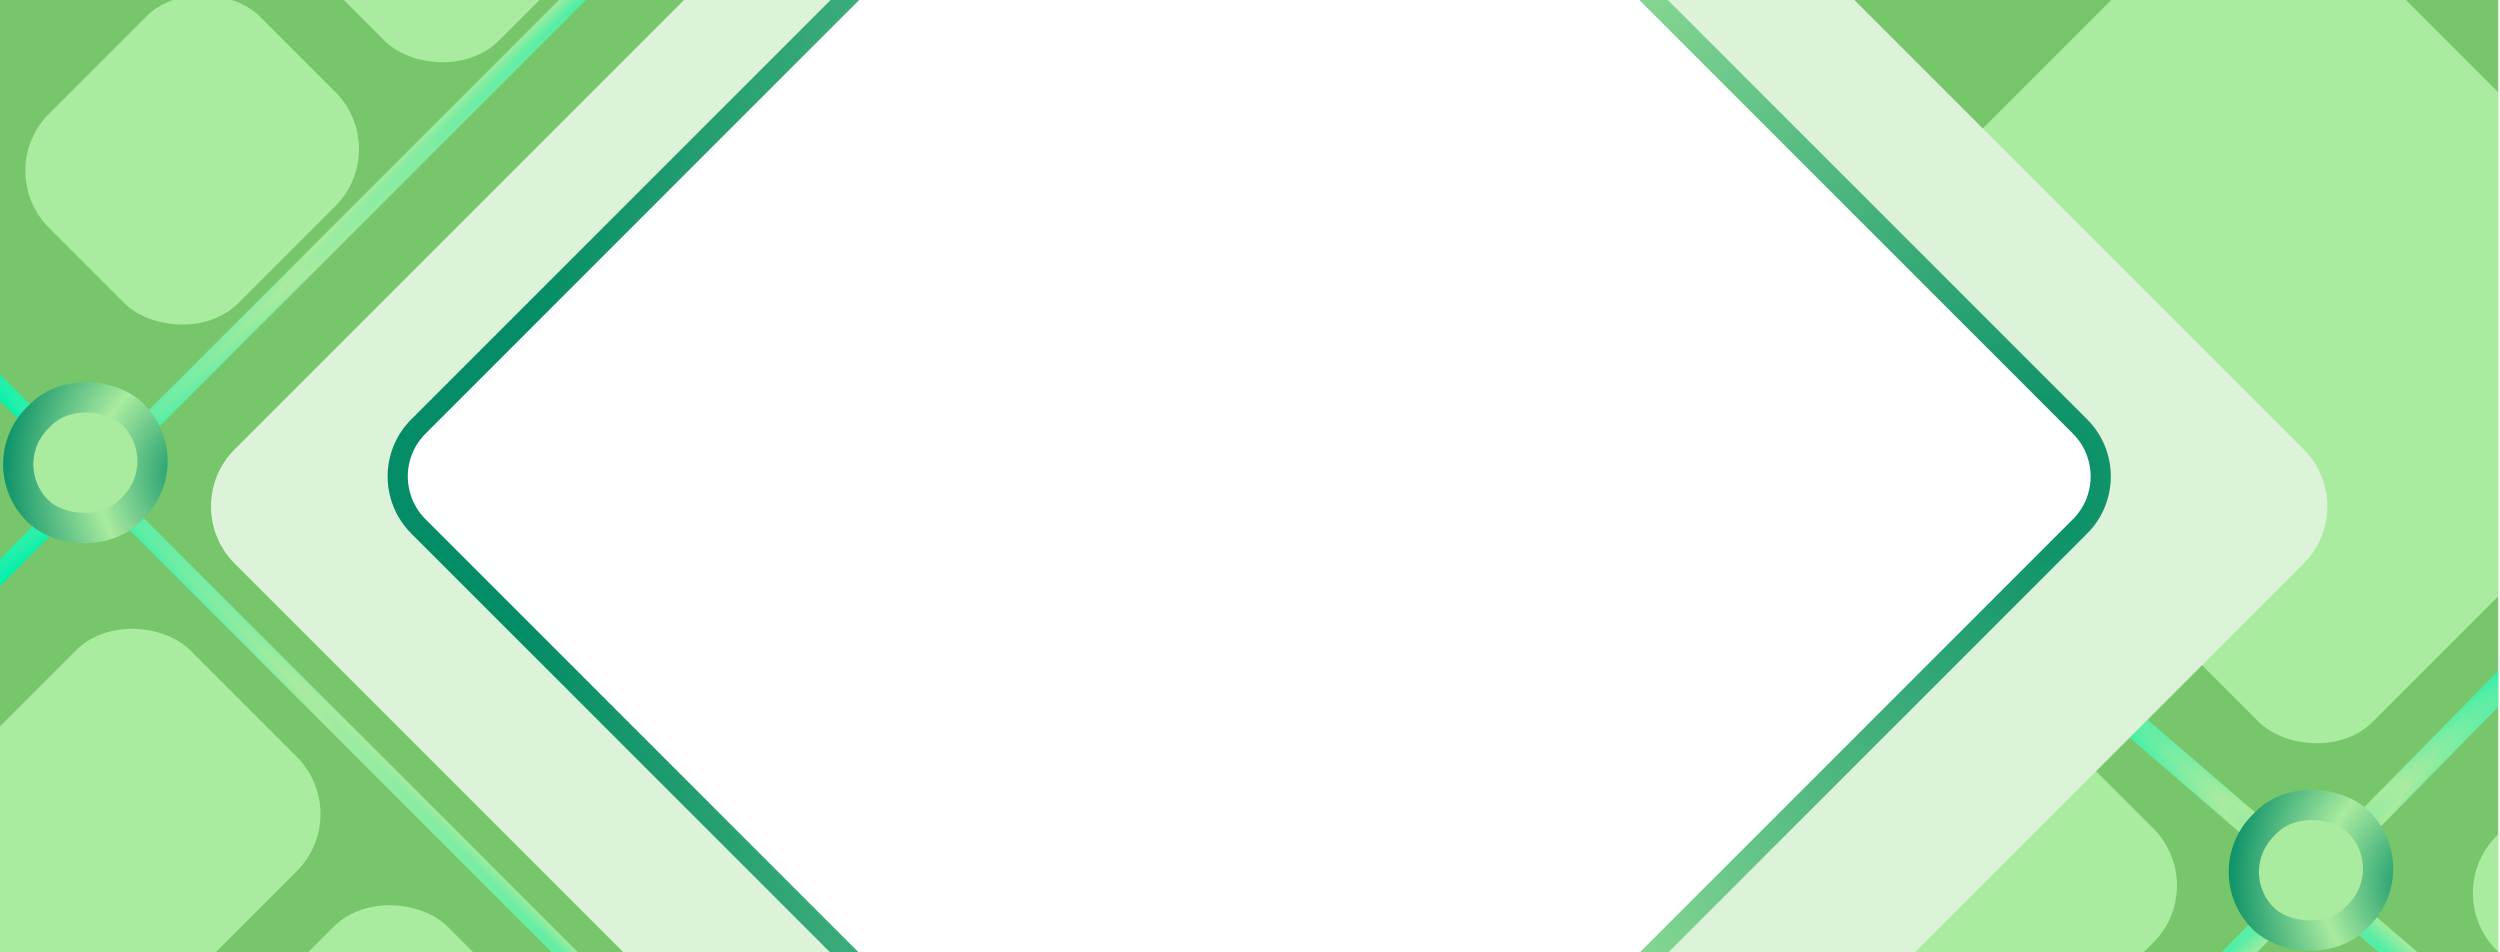 <svg width="1239" height="472" viewBox="0 0 1239 472" fill="none" xmlns="http://www.w3.org/2000/svg">
<g clip-path="url(#clip0_150_41)">
<rect width="1238.14" height="472" fill="#60BC51" fill-opacity="0.84"/>
<path d="M257.55 142L258.194 104.74H266.244L270.844 128.246L275.766 104.74H283.54L284.184 142H278.664L278.066 116.746L273.328 142H268.59L263.622 116.562L263.116 142H257.55ZM297.63 142.46C295.668 142.46 294.027 142.107 292.708 141.402C291.39 140.666 290.393 139.608 289.718 138.228C289.044 136.817 288.706 135.131 288.706 133.168V124.244C288.706 122.22 289.044 120.533 289.718 119.184C290.393 117.804 291.405 116.761 292.754 116.056C294.104 115.32 295.729 114.952 297.63 114.952C299.654 114.952 301.295 115.32 302.552 116.056C303.81 116.792 304.73 117.865 305.312 119.276C305.926 120.687 306.232 122.404 306.232 124.428V129.074H295.56V134.226C295.56 134.993 295.637 135.621 295.79 136.112C295.974 136.603 296.22 136.955 296.526 137.17C296.833 137.354 297.216 137.446 297.676 137.446C298.106 137.446 298.474 137.354 298.78 137.17C299.118 136.955 299.363 136.633 299.516 136.204C299.67 135.775 299.746 135.207 299.746 134.502V131.972H306.186V134.18C306.186 136.879 305.45 138.933 303.978 140.344C302.506 141.755 300.39 142.46 297.63 142.46ZM295.56 125.762H299.746V123.14C299.746 122.373 299.67 121.76 299.516 121.3C299.363 120.809 299.118 120.472 298.78 120.288C298.474 120.073 298.075 119.966 297.584 119.966C297.124 119.966 296.741 120.073 296.434 120.288C296.158 120.503 295.944 120.886 295.79 121.438C295.637 121.959 295.56 122.711 295.56 123.692V125.762ZM308.3 142L313.912 128.568L308.668 115.412H314.74L319.294 128.062H319.8V115.412H325.596V128.062H326.056L330.794 115.412H337.004L331.484 128.568L337.28 142H331.438L326.056 129.12H325.596V142H319.8V129.12H319.294L314.188 142H308.3ZM338.779 149.13V137.722C339.76 137.201 340.619 136.541 341.355 135.744C342.091 134.947 342.72 133.965 343.241 132.8C343.793 131.604 344.222 130.209 344.529 128.614C344.866 126.989 345.081 125.103 345.173 122.956L345.817 115.412H359.893V137.63H363.619V149.13H358.605L358.099 142H344.253L343.839 149.13H338.779ZM346.139 137.63H353.499V119.69H351.015L350.555 124.612C350.463 126.605 350.294 128.323 350.049 129.764C349.804 131.205 349.482 132.432 349.083 133.444C348.715 134.456 348.27 135.299 347.749 135.974C347.258 136.618 346.722 137.17 346.139 137.63ZM367.253 149.498V144.622C368.265 144.622 369.093 144.561 369.737 144.438C370.381 144.315 370.857 144.085 371.163 143.748C371.501 143.441 371.669 142.997 371.669 142.414C371.669 141.954 371.562 141.325 371.347 140.528C371.163 139.731 370.949 138.841 370.703 137.86L364.631 115.412H371.209L374.613 131.742L377.373 115.412H383.997L377.833 142.828C377.465 144.545 376.852 145.879 375.993 146.83C375.165 147.811 374.138 148.501 372.911 148.9C371.715 149.299 370.32 149.498 368.725 149.498H367.253ZM386.829 142V115.412H393.775V125.9H398.605V115.412H405.597V142H398.605V130.73H393.775V142H386.829ZM415.613 142.46C414.355 142.46 413.267 142.138 412.347 141.494C411.457 140.85 410.783 140.037 410.323 139.056C409.863 138.075 409.633 137.063 409.633 136.02C409.633 134.364 409.955 132.969 410.599 131.834C411.243 130.699 412.086 129.749 413.129 128.982C414.171 128.215 415.337 127.556 416.625 127.004C417.913 126.452 419.201 125.946 420.489 125.486V123.002C420.489 122.419 420.443 121.913 420.351 121.484C420.259 121.055 420.075 120.733 419.799 120.518C419.553 120.273 419.185 120.15 418.695 120.15C418.204 120.15 417.821 120.257 417.545 120.472C417.299 120.656 417.115 120.947 416.993 121.346C416.901 121.714 416.839 122.128 416.809 122.588L416.671 124.428L410.093 124.152C410.246 121.024 411.059 118.709 412.531 117.206C414.033 115.703 416.287 114.952 419.293 114.952C421.991 114.952 423.985 115.703 425.273 117.206C426.561 118.678 427.205 120.625 427.205 123.048V135.422C427.205 136.465 427.22 137.4 427.251 138.228C427.312 139.025 427.373 139.746 427.435 140.39C427.527 141.003 427.603 141.54 427.665 142H421.409C421.317 141.325 421.209 140.589 421.087 139.792C420.964 138.995 420.872 138.458 420.811 138.182C420.504 139.286 419.921 140.283 419.063 141.172C418.204 142.031 417.054 142.46 415.613 142.46ZM418.143 137.538C418.48 137.538 418.802 137.461 419.109 137.308C419.415 137.155 419.676 136.955 419.891 136.71C420.136 136.465 420.335 136.235 420.489 136.02V128.706C419.845 129.105 419.247 129.503 418.695 129.902C418.143 130.27 417.667 130.684 417.269 131.144C416.87 131.604 416.563 132.11 416.349 132.662C416.134 133.214 416.027 133.843 416.027 134.548C416.027 135.468 416.211 136.204 416.579 136.756C416.947 137.277 417.468 137.538 418.143 137.538ZM431.705 150.74V115.412H438.651V117.39C439.479 116.623 440.369 116.025 441.319 115.596C442.301 115.167 443.282 114.952 444.263 114.952C445.337 114.952 446.241 115.197 446.977 115.688C447.713 116.148 448.311 116.777 448.771 117.574C449.231 118.371 449.553 119.261 449.737 120.242C449.921 121.223 450.013 122.22 450.013 123.232V133.628C450.013 135.345 449.799 136.863 449.369 138.182C448.94 139.501 448.281 140.543 447.391 141.31C446.533 142.077 445.413 142.46 444.033 142.46C443.083 142.46 442.147 142.23 441.227 141.77C440.338 141.31 439.479 140.712 438.651 139.976V150.74H431.705ZM440.951 137.814C441.534 137.814 441.963 137.645 442.239 137.308C442.546 136.94 442.761 136.465 442.883 135.882C443.006 135.299 443.067 134.655 443.067 133.95V122.818C443.067 122.174 443.006 121.591 442.883 121.07C442.761 120.549 442.546 120.135 442.239 119.828C441.933 119.491 441.519 119.322 440.997 119.322C440.568 119.322 440.154 119.429 439.755 119.644C439.357 119.828 438.989 120.073 438.651 120.38V137.032C439.019 137.277 439.387 137.477 439.755 137.63C440.123 137.753 440.522 137.814 440.951 137.814ZM462.764 142.46C460.863 142.46 459.237 142.123 457.888 141.448C456.539 140.743 455.511 139.731 454.806 138.412C454.131 137.093 453.794 135.453 453.794 133.49V123.922C453.794 121.959 454.131 120.319 454.806 119C455.511 117.681 456.539 116.685 457.888 116.01C459.237 115.305 460.863 114.952 462.764 114.952C464.665 114.952 466.291 115.305 467.64 116.01C468.989 116.685 470.017 117.681 470.722 119C471.427 120.319 471.78 121.959 471.78 123.922V133.49C471.78 135.453 471.427 137.093 470.722 138.412C470.017 139.731 468.989 140.743 467.64 141.448C466.291 142.123 464.665 142.46 462.764 142.46ZM462.81 137.768C463.393 137.768 463.837 137.615 464.144 137.308C464.451 136.971 464.65 136.526 464.742 135.974C464.834 135.391 464.88 134.732 464.88 133.996V123.462C464.88 122.695 464.834 122.036 464.742 121.484C464.65 120.932 464.451 120.487 464.144 120.15C463.837 119.813 463.393 119.644 462.81 119.644C462.227 119.644 461.783 119.813 461.476 120.15C461.169 120.487 460.955 120.932 460.832 121.484C460.74 122.036 460.694 122.695 460.694 123.462V133.996C460.694 134.732 460.74 135.391 460.832 135.974C460.955 136.526 461.169 136.971 461.476 137.308C461.783 137.615 462.227 137.768 462.81 137.768ZM474.174 149.13V137.722C475.155 137.201 476.014 136.541 476.75 135.744C477.486 134.947 478.114 133.965 478.636 132.8C479.188 131.604 479.617 130.209 479.924 128.614C480.261 126.989 480.476 125.103 480.568 122.956L481.212 115.412H495.288V137.63H499.014V149.13H494L493.494 142H479.648L479.234 149.13H474.174ZM481.534 137.63H488.894V119.69H486.41L485.95 124.612C485.858 126.605 485.689 128.323 485.444 129.764C485.198 131.205 484.876 132.432 484.478 133.444C484.11 134.456 483.665 135.299 483.144 135.974C482.653 136.618 482.116 137.17 481.534 137.63ZM502.188 142V115.412H509.134V125.9H513.964V115.412H520.956V142H513.964V130.73H509.134V142H502.188ZM530.972 142.46C529.715 142.46 528.626 142.138 527.706 141.494C526.817 140.85 526.142 140.037 525.682 139.056C525.222 138.075 524.992 137.063 524.992 136.02C524.992 134.364 525.314 132.969 525.958 131.834C526.602 130.699 527.445 129.749 528.488 128.982C529.531 128.215 530.696 127.556 531.984 127.004C533.272 126.452 534.56 125.946 535.848 125.486V123.002C535.848 122.419 535.802 121.913 535.71 121.484C535.618 121.055 535.434 120.733 535.158 120.518C534.913 120.273 534.545 120.15 534.054 120.15C533.563 120.15 533.18 120.257 532.904 120.472C532.659 120.656 532.475 120.947 532.352 121.346C532.26 121.714 532.199 122.128 532.168 122.588L532.03 124.428L525.452 124.152C525.605 121.024 526.418 118.709 527.89 117.206C529.393 115.703 531.647 114.952 534.652 114.952C537.351 114.952 539.344 115.703 540.632 117.206C541.92 118.678 542.564 120.625 542.564 123.048V135.422C542.564 136.465 542.579 137.4 542.61 138.228C542.671 139.025 542.733 139.746 542.794 140.39C542.886 141.003 542.963 141.54 543.024 142H536.768C536.676 141.325 536.569 140.589 536.446 139.792C536.323 138.995 536.231 138.458 536.17 138.182C535.863 139.286 535.281 140.283 534.422 141.172C533.563 142.031 532.413 142.46 530.972 142.46ZM533.502 137.538C533.839 137.538 534.161 137.461 534.468 137.308C534.775 137.155 535.035 136.955 535.25 136.71C535.495 136.465 535.695 136.235 535.848 136.02V128.706C535.204 129.105 534.606 129.503 534.054 129.902C533.502 130.27 533.027 130.684 532.628 131.144C532.229 131.604 531.923 132.11 531.708 132.662C531.493 133.214 531.386 133.843 531.386 134.548C531.386 135.468 531.57 136.204 531.938 136.756C532.306 137.277 532.827 137.538 533.502 137.538ZM545.409 142L549.733 130.914C548.966 130.515 548.338 129.979 547.847 129.304C547.356 128.599 546.988 127.771 546.743 126.82C546.498 125.839 546.375 124.796 546.375 123.692C546.375 122.404 546.544 121.254 546.881 120.242C547.249 119.23 547.816 118.371 548.583 117.666C549.38 116.961 550.408 116.409 551.665 116.01C552.953 115.611 554.502 115.412 556.311 115.412H565.189V142H558.289V132.294C558.105 132.294 557.752 132.294 557.231 132.294C556.74 132.263 556.342 132.233 556.035 132.202L552.723 142H545.409ZM557.921 128.246C557.982 128.246 558.044 128.246 558.105 128.246C558.197 128.246 558.258 128.246 558.289 128.246V119.322C558.258 119.322 558.197 119.322 558.105 119.322C558.044 119.322 557.982 119.322 557.921 119.322C556.725 119.322 555.728 119.491 554.931 119.828C554.164 120.135 553.597 120.61 553.229 121.254C552.861 121.867 552.677 122.665 552.677 123.646C552.677 125.179 553.106 126.329 553.965 127.096C554.854 127.832 556.173 128.215 557.921 128.246ZM581.475 142V115.412H588.421V125.9H593.251V115.412H600.243V142H593.251V130.73H588.421V142H581.475ZM610.259 142.46C609.002 142.46 607.913 142.138 606.993 141.494C606.104 140.85 605.429 140.037 604.969 139.056C604.509 138.075 604.279 137.063 604.279 136.02C604.279 134.364 604.601 132.969 605.245 131.834C605.889 130.699 606.732 129.749 607.775 128.982C608.818 128.215 609.983 127.556 611.271 127.004C612.559 126.452 613.847 125.946 615.135 125.486V123.002C615.135 122.419 615.089 121.913 614.997 121.484C614.905 121.055 614.721 120.733 614.445 120.518C614.2 120.273 613.832 120.15 613.341 120.15C612.85 120.15 612.467 120.257 612.191 120.472C611.946 120.656 611.762 120.947 611.639 121.346C611.547 121.714 611.486 122.128 611.455 122.588L611.317 124.428L604.739 124.152C604.892 121.024 605.705 118.709 607.177 117.206C608.68 115.703 610.934 114.952 613.939 114.952C616.638 114.952 618.631 115.703 619.919 117.206C621.207 118.678 621.851 120.625 621.851 123.048V135.422C621.851 136.465 621.866 137.4 621.897 138.228C621.958 139.025 622.02 139.746 622.081 140.39C622.173 141.003 622.25 141.54 622.311 142H616.055C615.963 141.325 615.856 140.589 615.733 139.792C615.61 138.995 615.518 138.458 615.457 138.182C615.15 139.286 614.568 140.283 613.709 141.172C612.85 142.031 611.7 142.46 610.259 142.46ZM612.789 137.538C613.126 137.538 613.448 137.461 613.755 137.308C614.062 137.155 614.322 136.955 614.537 136.71C614.782 136.465 614.982 136.235 615.135 136.02V128.706C614.491 129.105 613.893 129.503 613.341 129.902C612.789 130.27 612.314 130.684 611.915 131.144C611.516 131.604 611.21 132.11 610.995 132.662C610.78 133.214 610.673 133.843 610.673 134.548C610.673 135.468 610.857 136.204 611.225 136.756C611.593 137.277 612.114 137.538 612.789 137.538ZM626.812 149.498V144.622C627.824 144.622 628.652 144.561 629.296 144.438C629.94 144.315 630.415 144.085 630.722 143.748C631.059 143.441 631.228 142.997 631.228 142.414C631.228 141.954 631.121 141.325 630.906 140.528C630.722 139.731 630.507 138.841 630.262 137.86L624.19 115.412H630.768L634.172 131.742L636.932 115.412H643.556L637.392 142.828C637.024 144.545 636.411 145.879 635.552 146.83C634.724 147.811 633.697 148.501 632.47 148.9C631.274 149.299 629.879 149.498 628.284 149.498H626.812ZM656.875 142V131.328C656.415 131.359 655.955 131.389 655.495 131.42C655.066 131.451 654.636 131.466 654.207 131.466C652.122 131.466 650.45 131.221 649.193 130.73C647.966 130.239 647.092 129.503 646.571 128.522C646.05 127.51 645.789 126.283 645.789 124.842V115.412H652.689V124.474C652.689 125.425 652.873 126.145 653.241 126.636C653.64 127.096 654.437 127.357 655.633 127.418C655.817 127.418 656.001 127.403 656.185 127.372C656.4 127.341 656.63 127.326 656.875 127.326V115.412H663.821V142H656.875ZM668.623 142V115.412H675.569V125.9H680.399V115.412H687.391V142H680.399V130.73H675.569V142H668.623ZM700.536 142.46C698.634 142.46 697.009 142.123 695.66 141.448C694.31 140.743 693.283 139.731 692.578 138.412C691.903 137.093 691.566 135.453 691.566 133.49V123.922C691.566 121.959 691.903 120.319 692.578 119C693.283 117.681 694.31 116.685 695.66 116.01C697.009 115.305 698.634 114.952 700.536 114.952C702.437 114.952 704.062 115.305 705.412 116.01C706.761 116.685 707.788 117.681 708.494 119C709.199 120.319 709.552 121.959 709.552 123.922V133.49C709.552 135.453 709.199 137.093 708.494 138.412C707.788 139.731 706.761 140.743 705.412 141.448C704.062 142.123 702.437 142.46 700.536 142.46ZM700.582 137.768C701.164 137.768 701.609 137.615 701.916 137.308C702.222 136.971 702.422 136.526 702.514 135.974C702.606 135.391 702.652 134.732 702.652 133.996V123.462C702.652 122.695 702.606 122.036 702.514 121.484C702.422 120.932 702.222 120.487 701.916 120.15C701.609 119.813 701.164 119.644 700.582 119.644C699.999 119.644 699.554 119.813 699.248 120.15C698.941 120.487 698.726 120.932 698.604 121.484C698.512 122.036 698.466 122.695 698.466 123.462V133.996C698.466 134.732 698.512 135.391 698.604 135.974C698.726 136.526 698.941 136.971 699.248 137.308C699.554 137.615 699.999 137.768 700.582 137.768ZM714.184 128.614V124.06H725.73V128.614H714.184ZM730.885 142V115.412H749.009V142H742.063V120.242H737.831V142H730.885ZM753.75 150.74V115.412H760.696V117.39C761.524 116.623 762.414 116.025 763.364 115.596C764.346 115.167 765.327 114.952 766.308 114.952C767.382 114.952 768.286 115.197 769.022 115.688C769.758 116.148 770.356 116.777 770.816 117.574C771.276 118.371 771.598 119.261 771.782 120.242C771.966 121.223 772.058 122.22 772.058 123.232V133.628C772.058 135.345 771.844 136.863 771.414 138.182C770.985 139.501 770.326 140.543 769.436 141.31C768.578 142.077 767.458 142.46 766.078 142.46C765.128 142.46 764.192 142.23 763.272 141.77C762.383 141.31 761.524 140.712 760.696 139.976V150.74H753.75ZM762.996 137.814C763.579 137.814 764.008 137.645 764.284 137.308C764.591 136.94 764.806 136.465 764.928 135.882C765.051 135.299 765.112 134.655 765.112 133.95V122.818C765.112 122.174 765.051 121.591 764.928 121.07C764.806 120.549 764.591 120.135 764.284 119.828C763.978 119.491 763.564 119.322 763.042 119.322C762.613 119.322 762.199 119.429 761.8 119.644C761.402 119.828 761.034 120.073 760.696 120.38V137.032C761.064 137.277 761.432 137.477 761.8 137.63C762.168 137.753 762.567 137.814 762.996 137.814ZM781.681 142.46C780.424 142.46 779.335 142.138 778.415 141.494C777.526 140.85 776.851 140.037 776.391 139.056C775.931 138.075 775.701 137.063 775.701 136.02C775.701 134.364 776.023 132.969 776.667 131.834C777.311 130.699 778.154 129.749 779.197 128.982C780.24 128.215 781.405 127.556 782.693 127.004C783.981 126.452 785.269 125.946 786.557 125.486V123.002C786.557 122.419 786.511 121.913 786.419 121.484C786.327 121.055 786.143 120.733 785.867 120.518C785.622 120.273 785.254 120.15 784.763 120.15C784.272 120.15 783.889 120.257 783.613 120.472C783.368 120.656 783.184 120.947 783.061 121.346C782.969 121.714 782.908 122.128 782.877 122.588L782.739 124.428L776.161 124.152C776.314 121.024 777.127 118.709 778.599 117.206C780.102 115.703 782.356 114.952 785.361 114.952C788.06 114.952 790.053 115.703 791.341 117.206C792.629 118.678 793.273 120.625 793.273 123.048V135.422C793.273 136.465 793.288 137.4 793.319 138.228C793.38 139.025 793.442 139.746 793.503 140.39C793.595 141.003 793.672 141.54 793.733 142H787.477C787.385 141.325 787.278 140.589 787.155 139.792C787.032 138.995 786.94 138.458 786.879 138.182C786.572 139.286 785.99 140.283 785.131 141.172C784.272 142.031 783.122 142.46 781.681 142.46ZM784.211 137.538C784.548 137.538 784.87 137.461 785.177 137.308C785.484 137.155 785.744 136.955 785.959 136.71C786.204 136.465 786.404 136.235 786.557 136.02V128.706C785.913 129.105 785.315 129.503 784.763 129.902C784.211 130.27 783.736 130.684 783.337 131.144C782.938 131.604 782.632 132.11 782.417 132.662C782.202 133.214 782.095 133.843 782.095 134.548C782.095 135.468 782.279 136.204 782.647 136.756C783.015 137.277 783.536 137.538 784.211 137.538ZM797.774 142V115.412H804.72V126.038H805.87L810.102 115.412H817.554L812.218 128.016L817.646 142H810.332L805.87 130.086H804.72V142H797.774ZM823.588 142V120.196H818.712V115.412H835.364V120.196H830.488V142H823.588ZM838.428 142V115.412H843.948V130.408L851.124 115.412H856.552V142H850.894V127.096L843.902 142H838.428ZM871.781 142V131.328C871.321 131.359 870.861 131.389 870.401 131.42C869.972 131.451 869.543 131.466 869.113 131.466C867.028 131.466 865.357 131.221 864.099 130.73C862.873 130.239 861.999 129.503 861.477 128.522C860.956 127.51 860.695 126.283 860.695 124.842V115.412H867.595V124.474C867.595 125.425 867.779 126.145 868.147 126.636C868.546 127.096 869.343 127.357 870.539 127.418C870.723 127.418 870.907 127.403 871.091 127.372C871.306 127.341 871.536 127.326 871.781 127.326V115.412H878.727V142H871.781ZM891.902 142.46C889.939 142.46 888.298 142.107 886.98 141.402C885.661 140.666 884.664 139.608 883.99 138.228C883.315 136.817 882.978 135.131 882.978 133.168V124.244C882.978 122.22 883.315 120.533 883.99 119.184C884.664 117.804 885.676 116.761 887.026 116.056C888.375 115.32 890 114.952 891.902 114.952C893.926 114.952 895.566 115.32 896.824 116.056C898.081 116.792 899.001 117.865 899.584 119.276C900.197 120.687 900.504 122.404 900.504 124.428V129.074H889.832V134.226C889.832 134.993 889.908 135.621 890.062 136.112C890.246 136.603 890.491 136.955 890.798 137.17C891.104 137.354 891.488 137.446 891.948 137.446C892.377 137.446 892.745 137.354 893.052 137.17C893.389 136.955 893.634 136.633 893.788 136.204C893.941 135.775 894.018 135.207 894.018 134.502V131.972H900.458V134.18C900.458 136.879 899.722 138.933 898.25 140.344C896.778 141.755 894.662 142.46 891.902 142.46ZM889.832 125.762H894.018V123.14C894.018 122.373 893.941 121.76 893.788 121.3C893.634 120.809 893.389 120.472 893.052 120.288C892.745 120.073 892.346 119.966 891.856 119.966C891.396 119.966 891.012 120.073 890.706 120.288C890.43 120.503 890.215 120.886 890.062 121.438C889.908 121.959 889.832 122.711 889.832 123.692V125.762ZM913.014 142.46C911.051 142.46 909.411 142.092 908.092 141.356C906.773 140.589 905.777 139.516 905.102 138.136C904.458 136.756 904.136 135.115 904.136 133.214V124.244C904.136 122.251 904.458 120.579 905.102 119.23C905.777 117.85 906.773 116.792 908.092 116.056C909.411 115.32 911.051 114.952 913.014 114.952C914.915 114.952 916.51 115.259 917.798 115.872C919.086 116.455 920.037 117.344 920.65 118.54C921.294 119.736 921.616 121.239 921.616 123.048V125.578H914.992V122.864C914.992 122.067 914.915 121.453 914.762 121.024C914.639 120.564 914.425 120.242 914.118 120.058C913.842 119.874 913.474 119.782 913.014 119.782C912.554 119.782 912.186 119.905 911.91 120.15C911.634 120.365 911.435 120.748 911.312 121.3C911.189 121.821 911.128 122.557 911.128 123.508V133.95C911.128 135.391 911.281 136.373 911.588 136.894C911.925 137.385 912.416 137.63 913.06 137.63C913.551 137.63 913.934 137.523 914.21 137.308C914.486 137.093 914.685 136.756 914.808 136.296C914.931 135.836 914.992 135.253 914.992 134.548V131.328H921.616V134.226C921.616 136.005 921.294 137.523 920.65 138.78C920.006 140.007 919.04 140.927 917.752 141.54C916.464 142.153 914.885 142.46 913.014 142.46ZM925.666 142V115.412H932.612V126.038H933.762L937.994 115.412H945.446L940.11 128.016L945.538 142H938.224L933.762 130.086H932.612V142H925.666ZM953.507 142.46C952.25 142.46 951.161 142.138 950.241 141.494C949.352 140.85 948.677 140.037 948.217 139.056C947.757 138.075 947.527 137.063 947.527 136.02C947.527 134.364 947.849 132.969 948.493 131.834C949.137 130.699 949.981 129.749 951.023 128.982C952.066 128.215 953.231 127.556 954.519 127.004C955.807 126.452 957.095 125.946 958.383 125.486V123.002C958.383 122.419 958.337 121.913 958.245 121.484C958.153 121.055 957.969 120.733 957.693 120.518C957.448 120.273 957.08 120.15 956.589 120.15C956.099 120.15 955.715 120.257 955.439 120.472C955.194 120.656 955.01 120.947 954.887 121.346C954.795 121.714 954.734 122.128 954.703 122.588L954.565 124.428L947.987 124.152C948.141 121.024 948.953 118.709 950.425 117.206C951.928 115.703 954.182 114.952 957.187 114.952C959.886 114.952 961.879 115.703 963.167 117.206C964.455 118.678 965.099 120.625 965.099 123.048V135.422C965.099 136.465 965.115 137.4 965.145 138.228C965.207 139.025 965.268 139.746 965.329 140.39C965.421 141.003 965.498 141.54 965.559 142H959.303C959.211 141.325 959.104 140.589 958.981 139.792C958.859 138.995 958.767 138.458 958.705 138.182C958.399 139.286 957.816 140.283 956.957 141.172C956.099 142.031 954.949 142.46 953.507 142.46ZM956.037 137.538C956.375 137.538 956.697 137.461 957.003 137.308C957.31 137.155 957.571 136.955 957.785 136.71C958.031 136.465 958.23 136.235 958.383 136.02V128.706C957.739 129.105 957.141 129.503 956.589 129.902C956.037 130.27 955.562 130.684 955.163 131.144C954.765 131.604 954.458 132.11 954.243 132.662C954.029 133.214 953.921 133.843 953.921 134.548C953.921 135.468 954.105 136.204 954.473 136.756C954.841 137.277 955.363 137.538 956.037 137.538ZM967.944 142L972.268 130.914C971.501 130.515 970.873 129.979 970.382 129.304C969.891 128.599 969.523 127.771 969.278 126.82C969.033 125.839 968.91 124.796 968.91 123.692C968.91 122.404 969.079 121.254 969.416 120.242C969.784 119.23 970.351 118.371 971.118 117.666C971.915 116.961 972.943 116.409 974.2 116.01C975.488 115.611 977.037 115.412 978.846 115.412H987.724V142H980.824V132.294C980.64 132.294 980.287 132.294 979.766 132.294C979.275 132.263 978.877 132.233 978.57 132.202L975.258 142H967.944ZM980.456 128.246C980.517 128.246 980.579 128.246 980.64 128.246C980.732 128.246 980.793 128.246 980.824 128.246V119.322C980.793 119.322 980.732 119.322 980.64 119.322C980.579 119.322 980.517 119.322 980.456 119.322C979.26 119.322 978.263 119.491 977.466 119.828C976.699 120.135 976.132 120.61 975.764 121.254C975.396 121.867 975.212 122.665 975.212 123.646C975.212 125.179 975.641 126.329 976.5 127.096C977.389 127.832 978.708 128.215 980.456 128.246ZM495.697 210V183.412H502.643V194.038H503.793L508.025 183.412H515.477L510.141 196.016L515.569 210H508.255L503.793 198.086H502.643V210H495.697ZM526.665 210.46C524.764 210.46 523.139 210.123 521.789 209.448C520.44 208.743 519.413 207.731 518.707 206.412C518.033 205.093 517.695 203.453 517.695 201.49V191.922C517.695 189.959 518.033 188.319 518.707 187C519.413 185.681 520.44 184.685 521.789 184.01C523.139 183.305 524.764 182.952 526.665 182.952C528.567 182.952 530.192 183.305 531.541 184.01C532.891 184.685 533.918 185.681 534.623 187C535.329 188.319 535.681 189.959 535.681 191.922V201.49C535.681 203.453 535.329 205.093 534.623 206.412C533.918 207.731 532.891 208.743 531.541 209.448C530.192 210.123 528.567 210.46 526.665 210.46ZM526.711 205.768C527.294 205.768 527.739 205.615 528.045 205.308C528.352 204.971 528.551 204.526 528.643 203.974C528.735 203.391 528.781 202.732 528.781 201.996V191.462C528.781 190.695 528.735 190.036 528.643 189.484C528.551 188.932 528.352 188.487 528.045 188.15C527.739 187.813 527.294 187.644 526.711 187.644C526.129 187.644 525.684 187.813 525.377 188.15C525.071 188.487 524.856 188.932 524.733 189.484C524.641 190.036 524.595 190.695 524.595 191.462V201.996C524.595 202.732 524.641 203.391 524.733 203.974C524.856 204.526 525.071 204.971 525.377 205.308C525.684 205.615 526.129 205.768 526.711 205.768ZM539.9 210V183.412H546.846V193.9H551.676V183.412H558.668V210H551.676V198.73H546.846V210H539.9ZM573.514 218.096V209.402H572.778C571.797 209.402 570.739 209.264 569.604 208.988C568.469 208.681 567.396 208.175 566.384 207.47C565.372 206.765 564.529 205.799 563.854 204.572C563.21 203.315 562.888 201.72 562.888 199.788V192.888C562.888 191.232 563.179 189.821 563.762 188.656C564.345 187.491 565.111 186.54 566.062 185.804C567.013 185.037 568.071 184.485 569.236 184.148C570.401 183.78 571.582 183.596 572.778 183.596H573.514V172.786H579.586V183.596H580.46C582.085 183.596 583.634 183.918 585.106 184.562C586.609 185.175 587.835 186.172 588.786 187.552C589.737 188.901 590.212 190.68 590.212 192.888V199.788C590.212 201.72 589.89 203.315 589.246 204.572C588.602 205.799 587.774 206.765 586.762 207.47C585.75 208.175 584.677 208.681 583.542 208.988C582.438 209.264 581.411 209.402 580.46 209.402H579.586V218.096H573.514ZM572.962 205.124H573.514V187.552H572.916C572.241 187.552 571.628 187.721 571.076 188.058C570.555 188.365 570.141 188.871 569.834 189.576C569.527 190.251 569.374 191.14 569.374 192.244V200.202C569.374 201.337 569.512 202.272 569.788 203.008C570.095 203.744 570.509 204.281 571.03 204.618C571.582 204.955 572.226 205.124 572.962 205.124ZM579.586 205.124H580.046C580.751 205.124 581.38 204.955 581.932 204.618C582.484 204.281 582.929 203.744 583.266 203.008C583.603 202.272 583.772 201.337 583.772 200.202V192.244C583.772 191.14 583.603 190.251 583.266 189.576C582.959 188.871 582.53 188.365 581.978 188.058C581.426 187.721 580.797 187.552 580.092 187.552H579.586V205.124ZM602.942 210.46C600.979 210.46 599.338 210.107 598.02 209.402C596.701 208.666 595.704 207.608 595.03 206.228C594.355 204.817 594.018 203.131 594.018 201.168V192.244C594.018 190.22 594.355 188.533 595.03 187.184C595.704 185.804 596.716 184.761 598.066 184.056C599.415 183.32 601.04 182.952 602.942 182.952C604.966 182.952 606.606 183.32 607.864 184.056C609.121 184.792 610.041 185.865 610.624 187.276C611.237 188.687 611.544 190.404 611.544 192.428V197.074H600.872V202.226C600.872 202.993 600.948 203.621 601.102 204.112C601.286 204.603 601.531 204.955 601.838 205.17C602.144 205.354 602.528 205.446 602.988 205.446C603.417 205.446 603.785 205.354 604.092 205.17C604.429 204.955 604.674 204.633 604.828 204.204C604.981 203.775 605.058 203.207 605.058 202.502V199.972H611.498V202.18C611.498 204.879 610.762 206.933 609.29 208.344C607.818 209.755 605.702 210.46 602.942 210.46ZM600.872 193.762H605.058V191.14C605.058 190.373 604.981 189.76 604.828 189.3C604.674 188.809 604.429 188.472 604.092 188.288C603.785 188.073 603.386 187.966 602.896 187.966C602.436 187.966 602.052 188.073 601.746 188.288C601.47 188.503 601.255 188.886 601.102 189.438C600.948 189.959 600.872 190.711 600.872 191.692V193.762ZM615.728 218.74V183.412H622.674V185.39C623.502 184.623 624.391 184.025 625.342 183.596C626.323 183.167 627.305 182.952 628.286 182.952C629.359 182.952 630.264 183.197 631 183.688C631.736 184.148 632.334 184.777 632.794 185.574C633.254 186.371 633.576 187.261 633.76 188.242C633.944 189.223 634.036 190.22 634.036 191.232V201.628C634.036 203.345 633.821 204.863 633.392 206.182C632.963 207.501 632.303 208.543 631.414 209.31C630.555 210.077 629.436 210.46 628.056 210.46C627.105 210.46 626.17 210.23 625.25 209.77C624.361 209.31 623.502 208.712 622.674 207.976V218.74H615.728ZM624.974 205.814C625.557 205.814 625.986 205.645 626.262 205.308C626.569 204.94 626.783 204.465 626.906 203.882C627.029 203.299 627.09 202.655 627.09 201.95V190.818C627.09 190.174 627.029 189.591 626.906 189.07C626.783 188.549 626.569 188.135 626.262 187.828C625.955 187.491 625.541 187.322 625.02 187.322C624.591 187.322 624.177 187.429 623.778 187.644C623.379 187.828 623.011 188.073 622.674 188.38V205.032C623.042 205.277 623.41 205.477 623.778 205.63C624.146 205.753 624.545 205.814 624.974 205.814ZM646.741 210.46C644.778 210.46 643.137 210.107 641.819 209.402C640.5 208.666 639.503 207.608 638.829 206.228C638.154 204.817 637.817 203.131 637.817 201.168V192.244C637.817 190.22 638.154 188.533 638.829 187.184C639.503 185.804 640.515 184.761 641.865 184.056C643.214 183.32 644.839 182.952 646.741 182.952C648.765 182.952 650.405 183.32 651.663 184.056C652.92 184.792 653.84 185.865 654.423 187.276C655.036 188.687 655.343 190.404 655.343 192.428V197.074H644.671V202.226C644.671 202.993 644.747 203.621 644.901 204.112C645.085 204.603 645.33 204.955 645.637 205.17C645.943 205.354 646.327 205.446 646.787 205.446C647.216 205.446 647.584 205.354 647.891 205.17C648.228 204.955 648.473 204.633 648.627 204.204C648.78 203.775 648.857 203.207 648.857 202.502V199.972H655.297V202.18C655.297 204.879 654.561 206.933 653.089 208.344C651.617 209.755 649.501 210.46 646.741 210.46ZM644.671 193.762H648.857V191.14C648.857 190.373 648.78 189.76 648.627 189.3C648.473 188.809 648.228 188.472 647.891 188.288C647.584 188.073 647.185 187.966 646.695 187.966C646.235 187.966 645.851 188.073 645.545 188.288C645.269 188.503 645.054 188.886 644.901 189.438C644.747 189.959 644.671 190.711 644.671 191.692V193.762ZM659.527 210V183.412H666.473V193.9H671.303V183.412H678.295V210H671.303V198.73H666.473V210H659.527ZM700.087 217.13L699.627 210H682.975V183.412H689.967V205.63H694.475V183.412H701.421V205.63H705.101V217.13H700.087ZM708.312 210V183.412H713.832V198.408L721.008 183.412H726.436V210H720.778V195.096L713.786 210H708.312ZM729.521 210L733.845 198.914C733.078 198.515 732.45 197.979 731.959 197.304C731.468 196.599 731.1 195.771 730.855 194.82C730.61 193.839 730.487 192.796 730.487 191.692C730.487 190.404 730.656 189.254 730.993 188.242C731.361 187.23 731.928 186.371 732.695 185.666C733.492 184.961 734.52 184.409 735.777 184.01C737.065 183.611 738.614 183.412 740.423 183.412H749.301V210H742.401V200.294C742.217 200.294 741.864 200.294 741.343 200.294C740.852 200.263 740.454 200.233 740.147 200.202L736.835 210H729.521ZM742.033 196.246C742.094 196.246 742.156 196.246 742.217 196.246C742.309 196.246 742.37 196.246 742.401 196.246V187.322C742.37 187.322 742.309 187.322 742.217 187.322C742.156 187.322 742.094 187.322 742.033 187.322C740.837 187.322 739.84 187.491 739.043 187.828C738.276 188.135 737.709 188.61 737.341 189.254C736.973 189.867 736.789 190.665 736.789 191.646C736.789 193.179 737.218 194.329 738.077 195.096C738.966 195.832 740.285 196.215 742.033 196.246ZM175.594 276.252L166.854 265.534V263.004L175.594 252.332V259.278L171.086 264.292L175.594 269.306V276.252ZM165.842 276.252L157.148 265.534V263.004L165.842 252.332V259.278L161.38 264.292L165.842 269.306V276.252ZM180.445 278V240.74H202.341V278H194.889V246.168H187.897V278H180.445ZM207.523 286.74V251.412H214.469V253.39C215.297 252.623 216.186 252.025 217.137 251.596C218.118 251.167 219.1 250.952 220.081 250.952C221.154 250.952 222.059 251.197 222.795 251.688C223.531 252.148 224.129 252.777 224.589 253.574C225.049 254.371 225.371 255.261 225.555 256.242C225.739 257.223 225.831 258.22 225.831 259.232V269.628C225.831 271.345 225.616 272.863 225.187 274.182C224.758 275.501 224.098 276.543 223.209 277.31C222.35 278.077 221.231 278.46 219.851 278.46C218.9 278.46 217.965 278.23 217.045 277.77C216.156 277.31 215.297 276.712 214.469 275.976V286.74H207.523ZM216.769 273.814C217.352 273.814 217.781 273.645 218.057 273.308C218.364 272.94 218.578 272.465 218.701 271.882C218.824 271.299 218.885 270.655 218.885 269.95V258.818C218.885 258.174 218.824 257.591 218.701 257.07C218.578 256.549 218.364 256.135 218.057 255.828C217.75 255.491 217.336 255.322 216.815 255.322C216.386 255.322 215.972 255.429 215.573 255.644C215.174 255.828 214.806 256.073 214.469 256.38V273.032C214.837 273.277 215.205 273.477 215.573 273.63C215.941 273.753 216.34 273.814 216.769 273.814ZM238.581 278.46C236.68 278.46 235.055 278.123 233.705 277.448C232.356 276.743 231.329 275.731 230.623 274.412C229.949 273.093 229.611 271.453 229.611 269.49V259.922C229.611 257.959 229.949 256.319 230.623 255C231.329 253.681 232.356 252.685 233.705 252.01C235.055 251.305 236.68 250.952 238.581 250.952C240.483 250.952 242.108 251.305 243.457 252.01C244.807 252.685 245.834 253.681 246.539 255C247.245 256.319 247.597 257.959 247.597 259.922V269.49C247.597 271.453 247.245 273.093 246.539 274.412C245.834 275.731 244.807 276.743 243.457 277.448C242.108 278.123 240.483 278.46 238.581 278.46ZM238.627 273.768C239.21 273.768 239.655 273.615 239.961 273.308C240.268 272.971 240.467 272.526 240.559 271.974C240.651 271.391 240.697 270.732 240.697 269.996V259.462C240.697 258.695 240.651 258.036 240.559 257.484C240.467 256.932 240.268 256.487 239.961 256.15C239.655 255.813 239.21 255.644 238.627 255.644C238.045 255.644 237.6 255.813 237.293 256.15C236.987 256.487 236.772 256.932 236.649 257.484C236.557 258.036 236.511 258.695 236.511 259.462V269.996C236.511 270.732 236.557 271.391 236.649 271.974C236.772 272.526 236.987 272.971 237.293 273.308C237.6 273.615 238.045 273.768 238.627 273.768ZM261.936 286.096V277.402H261.2C260.218 277.402 259.16 277.264 258.026 276.988C256.891 276.681 255.818 276.175 254.806 275.47C253.794 274.765 252.95 273.799 252.276 272.572C251.632 271.315 251.31 269.72 251.31 267.788V260.888C251.31 259.232 251.601 257.821 252.184 256.656C252.766 255.491 253.533 254.54 254.484 253.804C255.434 253.037 256.492 252.485 257.658 252.148C258.823 251.78 260.004 251.596 261.2 251.596H261.936V240.786H268.008V251.596H268.882C270.507 251.596 272.056 251.918 273.528 252.562C275.03 253.175 276.257 254.172 277.208 255.552C278.158 256.901 278.634 258.68 278.634 260.888V267.788C278.634 269.72 278.312 271.315 277.668 272.572C277.024 273.799 276.196 274.765 275.184 275.47C274.172 276.175 273.098 276.681 271.964 276.988C270.86 277.264 269.832 277.402 268.882 277.402H268.008V286.096H261.936ZM261.384 273.124H261.936V255.552H261.338C260.663 255.552 260.05 255.721 259.498 256.058C258.976 256.365 258.562 256.871 258.256 257.576C257.949 258.251 257.796 259.14 257.796 260.244V268.202C257.796 269.337 257.934 270.272 258.21 271.008C258.516 271.744 258.93 272.281 259.452 272.618C260.004 272.955 260.648 273.124 261.384 273.124ZM268.008 273.124H268.468C269.173 273.124 269.802 272.955 270.354 272.618C270.906 272.281 271.35 271.744 271.688 271.008C272.025 270.272 272.194 269.337 272.194 268.202V260.244C272.194 259.14 272.025 258.251 271.688 257.576C271.381 256.871 270.952 256.365 270.4 256.058C269.848 255.721 269.219 255.552 268.514 255.552H268.008V273.124ZM291.364 278.46C289.401 278.46 287.76 278.107 286.442 277.402C285.123 276.666 284.126 275.608 283.452 274.228C282.777 272.817 282.44 271.131 282.44 269.168V260.244C282.44 258.22 282.777 256.533 283.452 255.184C284.126 253.804 285.138 252.761 286.488 252.056C287.837 251.32 289.462 250.952 291.364 250.952C293.388 250.952 295.028 251.32 296.286 252.056C297.543 252.792 298.463 253.865 299.046 255.276C299.659 256.687 299.966 258.404 299.966 260.428V265.074H289.294V270.226C289.294 270.993 289.37 271.621 289.524 272.112C289.708 272.603 289.953 272.955 290.26 273.17C290.566 273.354 290.95 273.446 291.41 273.446C291.839 273.446 292.207 273.354 292.514 273.17C292.851 272.955 293.096 272.633 293.25 272.204C293.403 271.775 293.48 271.207 293.48 270.502V267.972H299.92V270.18C299.92 272.879 299.184 274.933 297.712 276.344C296.24 277.755 294.124 278.46 291.364 278.46ZM289.294 261.762H293.48V259.14C293.48 258.373 293.403 257.76 293.25 257.3C293.096 256.809 292.851 256.472 292.514 256.288C292.207 256.073 291.808 255.966 291.318 255.966C290.858 255.966 290.474 256.073 290.168 256.288C289.892 256.503 289.677 256.886 289.524 257.438C289.37 257.959 289.294 258.711 289.294 259.692V261.762ZM312.476 278.46C310.513 278.46 308.872 278.092 307.554 277.356C306.235 276.589 305.238 275.516 304.564 274.136C303.92 272.756 303.598 271.115 303.598 269.214V260.244C303.598 258.251 303.92 256.579 304.564 255.23C305.238 253.85 306.235 252.792 307.554 252.056C308.872 251.32 310.513 250.952 312.476 250.952C314.377 250.952 315.972 251.259 317.26 251.872C318.548 252.455 319.498 253.344 320.112 254.54C320.756 255.736 321.078 257.239 321.078 259.048V261.578H314.454V258.864C314.454 258.067 314.377 257.453 314.224 257.024C314.101 256.564 313.886 256.242 313.58 256.058C313.304 255.874 312.936 255.782 312.476 255.782C312.016 255.782 311.648 255.905 311.372 256.15C311.096 256.365 310.896 256.748 310.774 257.3C310.651 257.821 310.59 258.557 310.59 259.508V269.95C310.59 271.391 310.743 272.373 311.05 272.894C311.387 273.385 311.878 273.63 312.522 273.63C313.012 273.63 313.396 273.523 313.672 273.308C313.948 273.093 314.147 272.756 314.27 272.296C314.392 271.836 314.454 271.253 314.454 270.548V267.328H321.078V270.226C321.078 272.005 320.756 273.523 320.112 274.78C319.468 276.007 318.502 276.927 317.214 277.54C315.926 278.153 314.346 278.46 312.476 278.46ZM333.454 278.46C331.492 278.46 329.851 278.092 328.532 277.356C327.214 276.589 326.217 275.516 325.542 274.136C324.898 272.756 324.576 271.115 324.576 269.214V260.244C324.576 258.251 324.898 256.579 325.542 255.23C326.217 253.85 327.214 252.792 328.532 252.056C329.851 251.32 331.492 250.952 333.454 250.952C335.356 250.952 336.95 251.259 338.238 251.872C339.526 252.455 340.477 253.344 341.09 254.54C341.734 255.736 342.056 257.239 342.056 259.048V261.578H335.432V258.864C335.432 258.067 335.356 257.453 335.202 257.024C335.08 256.564 334.865 256.242 334.558 256.058C334.282 255.874 333.914 255.782 333.454 255.782C332.994 255.782 332.626 255.905 332.35 256.15C332.074 256.365 331.875 256.748 331.752 257.3C331.63 257.821 331.568 258.557 331.568 259.508V269.95C331.568 271.391 331.722 272.373 332.028 272.894C332.366 273.385 332.856 273.63 333.5 273.63C333.991 273.63 334.374 273.523 334.65 273.308C334.926 273.093 335.126 272.756 335.248 272.296C335.371 271.836 335.432 271.253 335.432 270.548V267.328H342.056V270.226C342.056 272.005 341.734 273.523 341.09 274.78C340.446 276.007 339.48 276.927 338.192 277.54C336.904 278.153 335.325 278.46 333.454 278.46ZM346.107 278V251.412H351.627V266.408L358.803 251.412H364.231V278H358.573V263.096L351.581 278H346.107ZM377.39 278.46C375.489 278.46 373.863 278.123 372.514 277.448C371.165 276.743 370.137 275.731 369.432 274.412C368.757 273.093 368.42 271.453 368.42 269.49V259.922C368.42 257.959 368.757 256.319 369.432 255C370.137 253.681 371.165 252.685 372.514 252.01C373.863 251.305 375.489 250.952 377.39 250.952C379.291 250.952 380.917 251.305 382.266 252.01C383.615 252.685 384.643 253.681 385.348 255C386.053 256.319 386.406 257.959 386.406 259.922V269.49C386.406 271.453 386.053 273.093 385.348 274.412C384.643 275.731 383.615 276.743 382.266 277.448C380.917 278.123 379.291 278.46 377.39 278.46ZM377.436 273.768C378.019 273.768 378.463 273.615 378.77 273.308C379.077 272.971 379.276 272.526 379.368 271.974C379.46 271.391 379.506 270.732 379.506 269.996V259.462C379.506 258.695 379.46 258.036 379.368 257.484C379.276 256.932 379.077 256.487 378.77 256.15C378.463 255.813 378.019 255.644 377.436 255.644C376.853 255.644 376.409 255.813 376.102 256.15C375.795 256.487 375.581 256.932 375.458 257.484C375.366 258.036 375.32 258.695 375.32 259.462V269.996C375.32 270.732 375.366 271.391 375.458 271.974C375.581 272.526 375.795 272.971 376.102 273.308C376.409 273.615 376.853 273.768 377.436 273.768ZM390.624 278V251.412H397.57V261.9H402.4V251.412H409.392V278H402.4V266.73H397.57V278H390.624ZM419.409 278.46C418.151 278.46 417.063 278.138 416.143 277.494C415.253 276.85 414.579 276.037 414.119 275.056C413.659 274.075 413.429 273.063 413.429 272.02C413.429 270.364 413.751 268.969 414.395 267.834C415.039 266.699 415.882 265.749 416.925 264.982C417.967 264.215 419.133 263.556 420.421 263.004C421.709 262.452 422.997 261.946 424.285 261.486V259.002C424.285 258.419 424.239 257.913 424.147 257.484C424.055 257.055 423.871 256.733 423.595 256.518C423.349 256.273 422.981 256.15 422.491 256.15C422 256.15 421.617 256.257 421.341 256.472C421.095 256.656 420.911 256.947 420.789 257.346C420.697 257.714 420.635 258.128 420.605 258.588L420.467 260.428L413.889 260.152C414.042 257.024 414.855 254.709 416.327 253.206C417.829 251.703 420.083 250.952 423.089 250.952C425.787 250.952 427.781 251.703 429.069 253.206C430.357 254.678 431.001 256.625 431.001 259.048V271.422C431.001 272.465 431.016 273.4 431.047 274.228C431.108 275.025 431.169 275.746 431.231 276.39C431.323 277.003 431.399 277.54 431.461 278H425.205C425.113 277.325 425.005 276.589 424.883 275.792C424.76 274.995 424.668 274.458 424.607 274.182C424.3 275.286 423.717 276.283 422.859 277.172C422 278.031 420.85 278.46 419.409 278.46ZM421.939 273.538C422.276 273.538 422.598 273.461 422.905 273.308C423.211 273.155 423.472 272.955 423.687 272.71C423.932 272.465 424.131 272.235 424.285 272.02V264.706C423.641 265.105 423.043 265.503 422.491 265.902C421.939 266.27 421.463 266.684 421.065 267.144C420.666 267.604 420.359 268.11 420.145 268.662C419.93 269.214 419.823 269.843 419.823 270.548C419.823 271.468 420.007 272.204 420.375 272.756C420.743 273.277 421.264 273.538 421.939 273.538ZM433.753 278.276V273.308C434.704 273.308 435.486 273.155 436.099 272.848C436.713 272.511 437.203 271.959 437.571 271.192C437.939 270.395 438.215 269.337 438.399 268.018C438.614 266.669 438.798 264.951 438.951 262.866L439.779 251.412H456.017V278H449.071V256.196H445.667L445.069 264.062C444.885 266.883 444.594 269.214 444.195 271.054C443.827 272.894 443.275 274.335 442.539 275.378C441.803 276.421 440.822 277.172 439.595 277.632C438.369 278.061 436.789 278.276 434.857 278.276H433.753ZM460.792 278V251.412H467.738V262.13C467.769 262.13 467.8 262.13 467.83 262.13C467.861 262.13 467.892 262.13 467.922 262.13C467.984 262.13 468.03 262.13 468.06 262.13C469.9 262.161 471.51 262.299 472.89 262.544C474.27 262.759 475.405 263.173 476.294 263.786C477.214 264.369 477.904 265.166 478.364 266.178C478.855 267.159 479.1 268.417 479.1 269.95C479.1 271.391 478.886 272.633 478.456 273.676C478.058 274.688 477.414 275.516 476.524 276.16C475.635 276.773 474.485 277.233 473.074 277.54C471.664 277.847 469.977 278 468.014 278H460.792ZM467.738 273.998H467.876C469.103 273.998 470.069 273.891 470.774 273.676C471.51 273.431 472.032 273.017 472.338 272.434C472.645 271.851 472.798 271.069 472.798 270.088C472.798 269.107 472.645 268.34 472.338 267.788C472.032 267.236 471.526 266.837 470.82 266.592C470.146 266.347 469.21 266.224 468.014 266.224C467.984 266.224 467.938 266.224 467.876 266.224C467.815 266.224 467.769 266.224 467.738 266.224V273.998ZM482.669 278V251.412H489.615V261.9H494.445V251.412H501.437V278H494.445V266.73H489.615V278H482.669ZM511.453 278.46C510.196 278.46 509.107 278.138 508.187 277.494C507.298 276.85 506.623 276.037 506.163 275.056C505.703 274.075 505.473 273.063 505.473 272.02C505.473 270.364 505.795 268.969 506.439 267.834C507.083 266.699 507.927 265.749 508.969 264.982C510.012 264.215 511.177 263.556 512.465 263.004C513.753 262.452 515.041 261.946 516.329 261.486V259.002C516.329 258.419 516.283 257.913 516.191 257.484C516.099 257.055 515.915 256.733 515.639 256.518C515.394 256.273 515.026 256.15 514.535 256.15C514.045 256.15 513.661 256.257 513.385 256.472C513.14 256.656 512.956 256.947 512.833 257.346C512.741 257.714 512.68 258.128 512.649 258.588L512.511 260.428L505.933 260.152C506.087 257.024 506.899 254.709 508.371 253.206C509.874 251.703 512.128 250.952 515.133 250.952C517.832 250.952 519.825 251.703 521.113 253.206C522.401 254.678 523.045 256.625 523.045 259.048V271.422C523.045 272.465 523.061 273.4 523.091 274.228C523.153 275.025 523.214 275.746 523.275 276.39C523.367 277.003 523.444 277.54 523.505 278H517.249C517.157 277.325 517.05 276.589 516.927 275.792C516.805 274.995 516.713 274.458 516.651 274.182C516.345 275.286 515.762 276.283 514.903 277.172C514.045 278.031 512.895 278.46 511.453 278.46ZM513.983 273.538C514.321 273.538 514.643 273.461 514.949 273.308C515.256 273.155 515.517 272.955 515.731 272.71C515.977 272.465 516.176 272.235 516.329 272.02V264.706C515.685 265.105 515.087 265.503 514.535 265.902C513.983 266.27 513.508 266.684 513.109 267.144C512.711 267.604 512.404 268.11 512.189 268.662C511.975 269.214 511.867 269.843 511.867 270.548C511.867 271.468 512.051 272.204 512.419 272.756C512.787 273.277 513.309 273.538 513.983 273.538ZM525.89 278L530.214 266.914C529.448 266.515 528.819 265.979 528.328 265.304C527.838 264.599 527.47 263.771 527.224 262.82C526.979 261.839 526.856 260.796 526.856 259.692C526.856 258.404 527.025 257.254 527.362 256.242C527.73 255.23 528.298 254.371 529.064 253.666C529.862 252.961 530.889 252.409 532.146 252.01C533.434 251.611 534.983 251.412 536.792 251.412H545.67V278H538.77V268.294C538.586 268.294 538.234 268.294 537.712 268.294C537.222 268.263 536.823 268.233 536.516 268.202L533.204 278H525.89ZM538.402 264.246C538.464 264.246 538.525 264.246 538.586 264.246C538.678 264.246 538.74 264.246 538.77 264.246V255.322C538.74 255.322 538.678 255.322 538.586 255.322C538.525 255.322 538.464 255.322 538.402 255.322C537.206 255.322 536.21 255.491 535.412 255.828C534.646 256.135 534.078 256.61 533.71 257.254C533.342 257.867 533.158 258.665 533.158 259.646C533.158 261.179 533.588 262.329 534.446 263.096C535.336 263.832 536.654 264.215 538.402 264.246ZM561.956 278V251.412H568.902V262.038H570.052L574.284 251.412H581.736L576.4 264.016L581.828 278H574.514L570.052 266.086H568.902V278H561.956ZM592.925 278.46C591.024 278.46 589.399 278.123 588.049 277.448C586.7 276.743 585.673 275.731 584.967 274.412C584.293 273.093 583.955 271.453 583.955 269.49V259.922C583.955 257.959 584.293 256.319 584.967 255C585.673 253.681 586.7 252.685 588.049 252.01C589.399 251.305 591.024 250.952 592.925 250.952C594.827 250.952 596.452 251.305 597.801 252.01C599.151 252.685 600.178 253.681 600.883 255C601.589 256.319 601.941 257.959 601.941 259.922V269.49C601.941 271.453 601.589 273.093 600.883 274.412C600.178 275.731 599.151 276.743 597.801 277.448C596.452 278.123 594.827 278.46 592.925 278.46ZM592.971 273.768C593.554 273.768 593.999 273.615 594.305 273.308C594.612 272.971 594.811 272.526 594.903 271.974C594.995 271.391 595.041 270.732 595.041 269.996V259.462C595.041 258.695 594.995 258.036 594.903 257.484C594.811 256.932 594.612 256.487 594.305 256.15C593.999 255.813 593.554 255.644 592.971 255.644C592.389 255.644 591.944 255.813 591.637 256.15C591.331 256.487 591.116 256.932 590.993 257.484C590.901 258.036 590.855 258.695 590.855 259.462V269.996C590.855 270.732 590.901 271.391 590.993 271.974C591.116 272.526 591.331 272.971 591.637 273.308C591.944 273.615 592.389 273.768 592.971 273.768ZM606.068 278L606.206 251.412H611.312L616.832 264.936L622.444 251.412H627.55L627.688 278H622.214V263.602L617.936 274.182H615.866L611.542 263.602V278H606.068ZM632.347 278L632.485 251.412H637.591L643.111 264.936L648.723 251.412H653.829L653.967 278H648.493V263.602L644.215 274.182H642.145L637.821 263.602V278H632.347ZM659.178 285.498V280.622C660.19 280.622 661.018 280.561 661.662 280.438C662.306 280.315 662.782 280.085 663.088 279.748C663.426 279.441 663.594 278.997 663.594 278.414C663.594 277.954 663.487 277.325 663.272 276.528C663.088 275.731 662.874 274.841 662.628 273.86L656.556 251.412H663.134L666.538 267.742L669.298 251.412H675.922L669.758 278.828C669.39 280.545 668.777 281.879 667.918 282.83C667.09 283.811 666.063 284.501 664.836 284.9C663.64 285.299 662.245 285.498 660.65 285.498H659.178ZM678.753 278V251.412H685.699V261.9H690.529V251.412H697.521V278H690.529V266.73H685.699V278H678.753ZM702.247 278V251.412H707.767V266.408L714.943 251.412H720.371V278H714.713V263.096L707.721 278H702.247ZM725.113 278V251.412H732.059V262.038H733.209L737.441 251.412H744.893L739.557 264.016L744.985 278H737.671L733.209 266.086H732.059V278H725.113ZM752.953 278.46C751.696 278.46 750.607 278.138 749.687 277.494C748.798 276.85 748.123 276.037 747.663 275.056C747.203 274.075 746.973 273.063 746.973 272.02C746.973 270.364 747.295 268.969 747.939 267.834C748.583 266.699 749.427 265.749 750.469 264.982C751.512 264.215 752.677 263.556 753.965 263.004C755.253 262.452 756.541 261.946 757.829 261.486V259.002C757.829 258.419 757.783 257.913 757.691 257.484C757.599 257.055 757.415 256.733 757.139 256.518C756.894 256.273 756.526 256.15 756.035 256.15C755.545 256.15 755.161 256.257 754.885 256.472C754.64 256.656 754.456 256.947 754.333 257.346C754.241 257.714 754.18 258.128 754.149 258.588L754.011 260.428L747.433 260.152C747.587 257.024 748.399 254.709 749.871 253.206C751.374 251.703 753.628 250.952 756.633 250.952C759.332 250.952 761.325 251.703 762.613 253.206C763.901 254.678 764.545 256.625 764.545 259.048V271.422C764.545 272.465 764.561 273.4 764.591 274.228C764.653 275.025 764.714 275.746 764.775 276.39C764.867 277.003 764.944 277.54 765.005 278H758.749C758.657 277.325 758.55 276.589 758.427 275.792C758.305 274.995 758.213 274.458 758.151 274.182C757.845 275.286 757.262 276.283 756.403 277.172C755.545 278.031 754.395 278.46 752.953 278.46ZM755.483 273.538C755.821 273.538 756.143 273.461 756.449 273.308C756.756 273.155 757.017 272.955 757.231 272.71C757.477 272.465 757.676 272.235 757.829 272.02V264.706C757.185 265.105 756.587 265.503 756.035 265.902C755.483 266.27 755.008 266.684 754.609 267.144C754.211 267.604 753.904 268.11 753.689 268.662C753.475 269.214 753.367 269.843 753.367 270.548C753.367 271.468 753.551 272.204 753.919 272.756C754.287 273.277 754.809 273.538 755.483 273.538ZM786.112 285.13L785.652 278H769V251.412H775.992V273.63H780.5V251.412H787.446V273.63H791.126V285.13H786.112ZM794.337 278V251.412H799.857V266.408L807.033 251.412H812.461V278H806.803V263.096L799.811 278H794.337ZM815.547 278L819.871 266.914C819.104 266.515 818.475 265.979 817.985 265.304C817.494 264.599 817.126 263.771 816.881 262.82C816.635 261.839 816.513 260.796 816.513 259.692C816.513 258.404 816.681 257.254 817.019 256.242C817.387 255.23 817.954 254.371 818.721 253.666C819.518 252.961 820.545 252.409 821.803 252.01C823.091 251.611 824.639 251.412 826.449 251.412H835.327V278H828.427V268.294C828.243 268.294 827.89 268.294 827.369 268.294C826.878 268.263 826.479 268.233 826.173 268.202L822.861 278H815.547ZM828.059 264.246C828.12 264.246 828.181 264.246 828.243 264.246C828.335 264.246 828.396 264.246 828.427 264.246V255.322C828.396 255.322 828.335 255.322 828.243 255.322C828.181 255.322 828.12 255.322 828.059 255.322C826.863 255.322 825.866 255.491 825.069 255.828C824.302 256.135 823.735 256.61 823.367 257.254C822.999 257.867 822.815 258.665 822.815 259.646C822.815 261.179 823.244 262.329 824.103 263.096C824.992 263.832 826.311 264.215 828.059 264.246ZM860.031 278.46C858.129 278.46 856.504 278.123 855.155 277.448C853.805 276.743 852.778 275.731 852.073 274.412C851.398 273.093 851.061 271.453 851.061 269.49V259.922C851.061 257.959 851.398 256.319 852.073 255C852.778 253.681 853.805 252.685 855.155 252.01C856.504 251.305 858.129 250.952 860.031 250.952C861.932 250.952 863.557 251.305 864.907 252.01C866.256 252.685 867.283 253.681 867.989 255C868.694 256.319 869.047 257.959 869.047 259.922V269.49C869.047 271.453 868.694 273.093 867.989 274.412C867.283 275.731 866.256 276.743 864.907 277.448C863.557 278.123 861.932 278.46 860.031 278.46ZM860.077 273.768C860.659 273.768 861.104 273.615 861.411 273.308C861.717 272.971 861.917 272.526 862.009 271.974C862.101 271.391 862.147 270.732 862.147 269.996V259.462C862.147 258.695 862.101 258.036 862.009 257.484C861.917 256.932 861.717 256.487 861.411 256.15C861.104 255.813 860.659 255.644 860.077 255.644C859.494 255.644 859.049 255.813 858.743 256.15C858.436 256.487 858.221 256.932 858.099 257.484C858.007 258.036 857.961 258.695 857.961 259.462V269.996C857.961 270.732 858.007 271.391 858.099 271.974C858.221 272.526 858.436 272.971 858.743 273.308C859.049 273.615 859.494 273.768 860.077 273.768ZM876.08 278V256.196H871.204V251.412H887.856V256.196H882.98V278H876.08ZM905.593 278V256.196H900.717V251.412H917.369V256.196H912.493V278H905.593ZM928.311 278.46C926.348 278.46 924.708 278.107 923.389 277.402C922.07 276.666 921.074 275.608 920.399 274.228C919.724 272.817 919.387 271.131 919.387 269.168V260.244C919.387 258.22 919.724 256.533 920.399 255.184C921.074 253.804 922.086 252.761 923.435 252.056C924.784 251.32 926.41 250.952 928.311 250.952C930.335 250.952 931.976 251.32 933.233 252.056C934.49 252.792 935.41 253.865 935.993 255.276C936.606 256.687 936.913 258.404 936.913 260.428V265.074H926.241V270.226C926.241 270.993 926.318 271.621 926.471 272.112C926.655 272.603 926.9 272.955 927.207 273.17C927.514 273.354 927.897 273.446 928.357 273.446C928.786 273.446 929.154 273.354 929.461 273.17C929.798 272.955 930.044 272.633 930.197 272.204C930.35 271.775 930.427 271.207 930.427 270.502V267.972H936.867V270.18C936.867 272.879 936.131 274.933 934.659 276.344C933.187 277.755 931.071 278.46 928.311 278.46ZM926.241 261.762H930.427V259.14C930.427 258.373 930.35 257.76 930.197 257.3C930.044 256.809 929.798 256.472 929.461 256.288C929.154 256.073 928.756 255.966 928.265 255.966C927.805 255.966 927.422 256.073 927.115 256.288C926.839 256.503 926.624 256.886 926.471 257.438C926.318 257.959 926.241 258.711 926.241 259.692V261.762ZM941.097 286.74V251.412H948.043V253.39C948.871 252.623 949.76 252.025 950.711 251.596C951.692 251.167 952.674 250.952 953.655 250.952C954.728 250.952 955.633 251.197 956.369 251.688C957.105 252.148 957.703 252.777 958.163 253.574C958.623 254.371 958.945 255.261 959.129 256.242C959.313 257.223 959.405 258.22 959.405 259.232V269.628C959.405 271.345 959.19 272.863 958.761 274.182C958.332 275.501 957.672 276.543 956.783 277.31C955.924 278.077 954.805 278.46 953.425 278.46C952.474 278.46 951.539 278.23 950.619 277.77C949.73 277.31 948.871 276.712 948.043 275.976V286.74H941.097ZM950.343 273.814C950.926 273.814 951.355 273.645 951.631 273.308C951.938 272.94 952.152 272.465 952.275 271.882C952.398 271.299 952.459 270.655 952.459 269.95V258.818C952.459 258.174 952.398 257.591 952.275 257.07C952.152 256.549 951.938 256.135 951.631 255.828C951.324 255.491 950.91 255.322 950.389 255.322C949.96 255.322 949.546 255.429 949.147 255.644C948.748 255.828 948.38 256.073 948.043 256.38V273.032C948.411 273.277 948.779 273.477 949.147 273.63C949.515 273.753 949.914 273.814 950.343 273.814ZM963.646 278L963.784 251.412H968.89L974.41 264.936L980.022 251.412H985.128L985.266 278H979.792V263.602L975.514 274.182H973.444L969.12 263.602V278H963.646ZM990.017 278V251.412H995.537V266.408L1002.71 251.412H1008.14V278H1002.48V263.096L995.491 278H990.017ZM1012.88 278V251.412H1019.83V261.9H1024.66V251.412H1031.65V278H1024.66V266.73H1019.83V278H1012.88ZM1041.67 278.46C1040.41 278.46 1039.32 278.138 1038.4 277.494C1037.51 276.85 1036.84 276.037 1036.38 275.056C1035.92 274.075 1035.69 273.063 1035.69 272.02C1035.69 270.364 1036.01 268.969 1036.65 267.834C1037.3 266.699 1038.14 265.749 1039.18 264.982C1040.23 264.215 1041.39 263.556 1042.68 263.004C1043.97 262.452 1045.25 261.946 1046.54 261.486V259.002C1046.54 258.419 1046.5 257.913 1046.4 257.484C1046.31 257.055 1046.13 256.733 1045.85 256.518C1045.61 256.273 1045.24 256.15 1044.75 256.15C1044.26 256.15 1043.87 256.257 1043.6 256.472C1043.35 256.656 1043.17 256.947 1043.05 257.346C1042.95 257.714 1042.89 258.128 1042.86 258.588L1042.72 260.428L1036.15 260.152C1036.3 257.024 1037.11 254.709 1038.58 253.206C1040.09 251.703 1042.34 250.952 1045.35 250.952C1048.05 250.952 1050.04 251.703 1051.33 253.206C1052.61 254.678 1053.26 256.625 1053.26 259.048V271.422C1053.26 272.465 1053.27 273.4 1053.3 274.228C1053.37 275.025 1053.43 275.746 1053.49 276.39C1053.58 277.003 1053.66 277.54 1053.72 278H1047.46C1047.37 277.325 1047.26 276.589 1047.14 275.792C1047.02 274.995 1046.93 274.458 1046.86 274.182C1046.56 275.286 1045.98 276.283 1045.12 277.172C1044.26 278.031 1043.11 278.46 1041.67 278.46ZM1044.2 273.538C1044.53 273.538 1044.86 273.461 1045.16 273.308C1045.47 273.155 1045.73 272.955 1045.94 272.71C1046.19 272.465 1046.39 272.235 1046.54 272.02V264.706C1045.9 265.105 1045.3 265.503 1044.75 265.902C1044.2 266.27 1043.72 266.684 1043.32 267.144C1042.92 267.604 1042.62 268.11 1042.4 268.662C1042.19 269.214 1042.08 269.843 1042.08 270.548C1042.08 271.468 1042.26 272.204 1042.63 272.756C1043 273.277 1043.52 273.538 1044.2 273.538ZM1069.26 278V251.412H1076.21V262.038H1077.36L1081.59 251.412H1089.04L1083.7 264.016L1089.13 278H1081.82L1077.36 266.086H1076.21V278H1069.26ZM523.902 353.13V341.722C524.883 341.201 525.742 340.541 526.478 339.744C527.214 338.947 527.843 337.965 528.364 336.8C528.916 335.604 529.345 334.209 529.652 332.614C529.989 330.989 530.204 329.103 530.296 326.956L530.94 319.412H545.016V341.63H548.742V353.13H543.728L543.222 346H529.376L528.962 353.13H523.902ZM531.262 341.63H538.622V323.69H536.138L535.678 328.612C535.586 330.605 535.417 332.323 535.172 333.764C534.927 335.205 534.605 336.432 534.206 337.444C533.838 338.456 533.393 339.299 532.872 339.974C532.381 340.618 531.845 341.17 531.262 341.63ZM551.916 346V319.412H557.436V334.408L564.612 319.412H570.04V346H564.382V331.096L557.39 346H551.916ZM583.108 346.46C581.145 346.46 579.504 346.092 578.186 345.356C576.867 344.589 575.87 343.516 575.196 342.136C574.552 340.756 574.23 339.115 574.23 337.214V328.244C574.23 326.251 574.552 324.579 575.196 323.23C575.87 321.85 576.867 320.792 578.186 320.056C579.504 319.32 581.145 318.952 583.108 318.952C585.009 318.952 586.604 319.259 587.892 319.872C589.18 320.455 590.13 321.344 590.744 322.54C591.388 323.736 591.71 325.239 591.71 327.048V329.578H585.086V326.864C585.086 326.067 585.009 325.453 584.856 325.024C584.733 324.564 584.518 324.242 584.212 324.058C583.936 323.874 583.568 323.782 583.108 323.782C582.648 323.782 582.28 323.905 582.004 324.15C581.728 324.365 581.528 324.748 581.406 325.3C581.283 325.821 581.222 326.557 581.222 327.508V337.95C581.222 339.391 581.375 340.373 581.682 340.894C582.019 341.385 582.51 341.63 583.154 341.63C583.644 341.63 584.028 341.523 584.304 341.308C584.58 341.093 584.779 340.756 584.902 340.296C585.024 339.836 585.086 339.253 585.086 338.548V335.328H591.71V338.226C591.71 340.005 591.388 341.523 590.744 342.78C590.1 344.007 589.134 344.927 587.846 345.54C586.558 346.153 584.978 346.46 583.108 346.46ZM595.76 346V319.412H602.706V330.038H603.856L608.088 319.412H615.54L610.204 332.016L615.632 346H608.318L603.856 334.086H602.706V346H595.76ZM618.861 353.498V348.622C619.873 348.622 620.701 348.561 621.345 348.438C621.989 348.315 622.464 348.085 622.771 347.748C623.108 347.441 623.277 346.997 623.277 346.414C623.277 345.954 623.169 345.325 622.955 344.528C622.771 343.731 622.556 342.841 622.311 341.86L616.239 319.412H622.817L626.221 335.742L628.981 319.412H635.605L629.441 346.828C629.073 348.545 628.459 349.879 627.601 350.83C626.773 351.811 625.745 352.501 624.519 352.9C623.323 353.299 621.927 353.498 620.333 353.498H618.861ZM638.436 354.74V319.412H645.382V321.39C646.21 320.623 647.099 320.025 648.05 319.596C649.031 319.167 650.013 318.952 650.994 318.952C652.067 318.952 652.972 319.197 653.708 319.688C654.444 320.148 655.042 320.777 655.502 321.574C655.962 322.371 656.284 323.261 656.468 324.242C656.652 325.223 656.744 326.22 656.744 327.232V337.628C656.744 339.345 656.529 340.863 656.1 342.182C655.671 343.501 655.011 344.543 654.122 345.31C653.263 346.077 652.144 346.46 650.764 346.46C649.813 346.46 648.878 346.23 647.958 345.77C647.069 345.31 646.21 344.712 645.382 343.976V354.74H638.436ZM647.682 341.814C648.265 341.814 648.694 341.645 648.97 341.308C649.277 340.94 649.491 340.465 649.614 339.882C649.737 339.299 649.798 338.655 649.798 337.95V326.818C649.798 326.174 649.737 325.591 649.614 325.07C649.491 324.549 649.277 324.135 648.97 323.828C648.663 323.491 648.249 323.322 647.728 323.322C647.299 323.322 646.885 323.429 646.486 323.644C646.087 323.828 645.719 324.073 645.382 324.38V341.032C645.75 341.277 646.118 341.477 646.486 341.63C646.854 341.753 647.253 341.814 647.682 341.814ZM669.403 346.46C667.44 346.46 665.799 346.092 664.481 345.356C663.162 344.589 662.165 343.516 661.491 342.136C660.847 340.756 660.525 339.115 660.525 337.214V328.244C660.525 326.251 660.847 324.579 661.491 323.23C662.165 321.85 663.162 320.792 664.481 320.056C665.799 319.32 667.44 318.952 669.403 318.952C671.304 318.952 672.899 319.259 674.187 319.872C675.475 320.455 676.425 321.344 677.039 322.54C677.683 323.736 678.005 325.239 678.005 327.048V329.578H671.381V326.864C671.381 326.067 671.304 325.453 671.151 325.024C671.028 324.564 670.813 324.242 670.507 324.058C670.231 323.874 669.863 323.782 669.403 323.782C668.943 323.782 668.575 323.905 668.299 324.15C668.023 324.365 667.823 324.748 667.701 325.3C667.578 325.821 667.517 326.557 667.517 327.508V337.95C667.517 339.391 667.67 340.373 667.977 340.894C668.314 341.385 668.805 341.63 669.449 341.63C669.939 341.63 670.323 341.523 670.599 341.308C670.875 341.093 671.074 340.756 671.197 340.296C671.319 339.836 671.381 339.253 671.381 338.548V335.328H678.005V338.226C678.005 340.005 677.683 341.523 677.039 342.78C676.395 344.007 675.429 344.927 674.141 345.54C672.853 346.153 671.273 346.46 669.403 346.46ZM682.515 353.498V348.622C683.527 348.622 684.355 348.561 684.999 348.438C685.643 348.315 686.118 348.085 686.425 347.748C686.762 347.441 686.931 346.997 686.931 346.414C686.931 345.954 686.824 345.325 686.609 344.528C686.425 343.731 686.21 342.841 685.965 341.86L679.893 319.412H686.471L689.875 335.742L692.635 319.412H699.259L693.095 346.828C692.727 348.545 692.114 349.879 691.255 350.83C690.427 351.811 689.4 352.501 688.173 352.9C686.977 353.299 685.582 353.498 683.987 353.498H682.515ZM701.906 344.252V337.306L706.552 332.246L701.906 327.278V320.332L710.784 331.004V333.534L701.906 344.252ZM711.612 344.252V337.306L716.258 332.246L711.612 327.278V320.332L720.49 331.004V333.534L711.612 344.252Z" fill="white"/>
<g filter="url(#filter0_dii_150_41)">
<rect x="200.088" y="193.985" width="172.504" height="154.757" rx="40" transform="rotate(-45 200.088 193.985)" fill="#A9EB9F"/>
</g>
<g filter="url(#filter1_dii_150_41)">
<rect x="-14" y="69.622" width="147.958" height="132.736" rx="40" transform="rotate(-45 -14 69.622)" fill="#A9EB9F"/>
</g>
<g filter="url(#filter2_dii_150_41)">
<rect x="115" y="-60.378" width="147.958" height="132.736" rx="40" transform="rotate(-45 115 -60.378)" fill="#A9EB9F"/>
</g>
<g filter="url(#filter3_dii_150_41)">
<rect x="583.903" y="121.863" width="147.958" height="132.736" rx="40" transform="rotate(-45 583.903 121.863)" fill="#A9EB9F"/>
</g>
<g filter="url(#filter4_dii_150_41)">
<rect x="459.059" y="245.32" width="147.958" height="132.736" rx="40" transform="rotate(-45 459.059 245.32)" fill="#A9FF94"/>
</g>
<g filter="url(#filter5_dii_150_41)">
<rect x="303.583" y="383.623" width="147.958" height="132.736" rx="40" transform="rotate(-45 303.583 383.623)" fill="#A9EB9F"/>
</g>
<g filter="url(#filter6_dii_150_41)">
<rect x="361.132" y="54.69" width="171.102" height="153.499" rx="40" transform="rotate(-45 361.132 54.69)" fill="#A9EB9F"/>
</g>
<g filter="url(#filter7_dii_150_41)">
<rect x="79" y="520.623" width="147.958" height="132.736" rx="40" transform="rotate(-45 79 520.623)" fill="#A9EB9F"/>
</g>
<g filter="url(#filter8_dii_150_41)">
<rect x="887" y="434.624" width="147.958" height="132.736" rx="40" transform="rotate(-45 887 434.624)" fill="#A9EB9F"/>
</g>
<g filter="url(#filter9_dii_150_41)">
<rect x="1199" y="427.624" width="147.958" height="132.736" rx="40" transform="rotate(-45 1199 427.624)" fill="#A9EB9F"/>
</g>
<g filter="url(#filter10_dii_150_41)">
<rect x="712.923" y="8.622" width="147.958" height="132.736" rx="40" transform="rotate(-45 712.923 8.622)" fill="#A9EB9F"/>
</g>
<g filter="url(#filter11_dii_150_41)">
<rect x="311.009" y="654.439" width="504.041" height="418.053" rx="40" transform="rotate(-45 311.009 654.439)" fill="#A9EB9F"/>
</g>
<g filter="url(#filter12_dii_150_41)">
<rect x="894" y="127.333" width="304.528" height="344.596" rx="40" transform="rotate(-45 894 127.333)" fill="#A9EB9F"/>
</g>
<rect x="739.31" y="443.038" width="131.658" height="105.474" rx="32.5" transform="rotate(-45 739.31 443.038)" fill="#A9EB9F" stroke="url(#paint0_radial_150_41)" stroke-width="15"/>
<rect x="870.652" y="170.698" width="129.823" height="114.956" rx="32.5" transform="rotate(-45 870.652 170.698)" fill="#A9EB9F" stroke="url(#paint1_radial_150_41)" stroke-width="15"/>
<rect x="417.221" y="48.121" width="92.992" height="89.663" rx="32.5" transform="rotate(-45 417.221 48.121)" fill="#A9EB9F" stroke="url(#paint2_radial_150_41)" stroke-width="15"/>
<rect x="240.861" y="199.034" width="128.542" height="103.95" rx="32.5" transform="rotate(-45 240.861 199.034)" fill="#A9EB9F" stroke="url(#paint3_radial_150_41)" stroke-width="15"/>
<g filter="url(#filter13_dii_150_41)">
<rect x="-66" y="400.979" width="172.504" height="154.757" rx="40" transform="rotate(-45 -66 400.979)" fill="#A9EB9F"/>
</g>
<rect x="-71" y="348.007" width="547.309" height="9.461" rx="4.731" transform="rotate(-45 -71 348.007)" fill="url(#paint4_radial_150_41)"/>
<rect x="-79.498" y="106" width="608.837" height="9.195" rx="4.598" transform="rotate(45 -79.498 106)" fill="url(#paint5_radial_150_41)"/>
<rect x="1315.35" y="271.784" width="318.419" height="12.527" rx="6.263" transform="rotate(134.51 1315.35 271.784)" fill="url(#paint6_radial_150_41)"/>
<rect x="989.173" y="292.002" width="287.311" height="12.527" rx="6.263" transform="rotate(40.734 989.173 292.002)" fill="url(#paint7_radial_150_41)"/>
<g filter="url(#filter14_dii_150_41)">
<rect x="78" y="236.001" width="765.09" height="765.09" rx="40" transform="rotate(-45 78 236.001)" fill="#DDF3D9"/>
</g>
<rect x="182.609" y="236.116" width="617.312" height="617.312" rx="35" transform="rotate(-45 182.609 236.116)" fill="white" stroke="url(#paint8_radial_150_41)" stroke-width="10"/>
<rect x="-4.393" y="230.117" width="67.189" height="64.927" rx="32.464" transform="rotate(-45 -4.393 230.117)" fill="#A9EB9F" stroke="url(#paint9_radial_150_41)" stroke-width="15"/>
<rect x="1098.61" y="432.117" width="67.189" height="64.927" rx="32.464" transform="rotate(-45 1098.61 432.117)" fill="#A9EB9F" stroke="url(#paint10_radial_150_41)" stroke-width="15"/>
</g>
<defs>
<filter id="filter0_dii_150_41" x="206.656" y="78.575" width="238.271" height="243.271" filterUnits="userSpaceOnUse" color-interpolation-filters="sRGB">
<feFlood flood-opacity="0" result="BackgroundImageFix"/>
<feColorMatrix in="SourceAlpha" type="matrix" values="0 0 0 0 0 0 0 0 0 0 0 0 0 0 0 0 0 0 127 0" result="hardAlpha"/>
<feOffset dx="10" dy="15"/>
<feGaussianBlur stdDeviation="10"/>
<feComposite in2="hardAlpha" operator="out"/>
<feColorMatrix type="matrix" values="0 0 0 0 0.012 0 0 0 0 0.549 0 0 0 0 0.396 0 0 0 0.38 0"/>
<feBlend mode="normal" in2="BackgroundImageFix" result="effect1_dropShadow_150_41"/>
<feBlend mode="normal" in="SourceGraphic" in2="effect1_dropShadow_150_41" result="shape"/>
<feColorMatrix in="SourceAlpha" type="matrix" values="0 0 0 0 0 0 0 0 0 0 0 0 0 0 0 0 0 0 127 0" result="hardAlpha"/>
<feOffset dx="10" dy="10"/>
<feGaussianBlur stdDeviation="10"/>
<feComposite in2="hardAlpha" operator="arithmetic" k2="-1" k3="1"/>
<feColorMatrix type="matrix" values="0 0 0 0 0.012 0 0 0 0 0.549 0 0 0 0 0.396 0 0 0 0.47 0"/>
<feBlend mode="normal" in2="shape" result="effect2_innerShadow_150_41"/>
<feColorMatrix in="SourceAlpha" type="matrix" values="0 0 0 0 0 0 0 0 0 0 0 0 0 0 0 0 0 0 127 0" result="hardAlpha"/>
<feOffset dx="-10" dy="-10"/>
<feGaussianBlur stdDeviation="10"/>
<feComposite in2="hardAlpha" operator="arithmetic" k2="-1" k3="1"/>
<feColorMatrix type="matrix" values="0 0 0 0 0.663 0 0 0 0 0.922 0 0 0 0 0.624 0 0 0 1 0"/>
<feBlend mode="normal" in2="effect2_innerShadow_150_41" result="effect3_innerShadow_150_41"/>
</filter>
<filter id="filter1_dii_150_41" x="-7.432" y="-28.432" width="205.344" height="210.343" filterUnits="userSpaceOnUse" color-interpolation-filters="sRGB">
<feFlood flood-opacity="0" result="BackgroundImageFix"/>
<feColorMatrix in="SourceAlpha" type="matrix" values="0 0 0 0 0 0 0 0 0 0 0 0 0 0 0 0 0 0 127 0" result="hardAlpha"/>
<feOffset dx="10" dy="15"/>
<feGaussianBlur stdDeviation="10"/>
<feComposite in2="hardAlpha" operator="out"/>
<feColorMatrix type="matrix" values="0 0 0 0 0.012 0 0 0 0 0.549 0 0 0 0 0.396 0 0 0 0.38 0"/>
<feBlend mode="normal" in2="BackgroundImageFix" result="effect1_dropShadow_150_41"/>
<feBlend mode="normal" in="SourceGraphic" in2="effect1_dropShadow_150_41" result="shape"/>
<feColorMatrix in="SourceAlpha" type="matrix" values="0 0 0 0 0 0 0 0 0 0 0 0 0 0 0 0 0 0 127 0" result="hardAlpha"/>
<feOffset dx="10" dy="10"/>
<feGaussianBlur stdDeviation="10"/>
<feComposite in2="hardAlpha" operator="arithmetic" k2="-1" k3="1"/>
<feColorMatrix type="matrix" values="0 0 0 0 0.012 0 0 0 0 0.549 0 0 0 0 0.396 0 0 0 0.47 0"/>
<feBlend mode="normal" in2="shape" result="effect2_innerShadow_150_41"/>
<feColorMatrix in="SourceAlpha" type="matrix" values="0 0 0 0 0 0 0 0 0 0 0 0 0 0 0 0 0 0 127 0" result="hardAlpha"/>
<feOffset dx="-10" dy="-10"/>
<feGaussianBlur stdDeviation="10"/>
<feComposite in2="hardAlpha" operator="arithmetic" k2="-1" k3="1"/>
<feColorMatrix type="matrix" values="0 0 0 0 0.663 0 0 0 0 0.922 0 0 0 0 0.624 0 0 0 1 0"/>
<feBlend mode="normal" in2="effect2_innerShadow_150_41" result="effect3_innerShadow_150_41"/>
</filter>
<filter id="filter2_dii_150_41" x="121.568" y="-158.432" width="205.344" height="210.343" filterUnits="userSpaceOnUse" color-interpolation-filters="sRGB">
<feFlood flood-opacity="0" result="BackgroundImageFix"/>
<feColorMatrix in="SourceAlpha" type="matrix" values="0 0 0 0 0 0 0 0 0 0 0 0 0 0 0 0 0 0 127 0" result="hardAlpha"/>
<feOffset dx="10" dy="15"/>
<feGaussianBlur stdDeviation="10"/>
<feComposite in2="hardAlpha" operator="out"/>
<feColorMatrix type="matrix" values="0 0 0 0 0.012 0 0 0 0 0.549 0 0 0 0 0.396 0 0 0 0.38 0"/>
<feBlend mode="normal" in2="BackgroundImageFix" result="effect1_dropShadow_150_41"/>
<feBlend mode="normal" in="SourceGraphic" in2="effect1_dropShadow_150_41" result="shape"/>
<feColorMatrix in="SourceAlpha" type="matrix" values="0 0 0 0 0 0 0 0 0 0 0 0 0 0 0 0 0 0 127 0" result="hardAlpha"/>
<feOffset dx="10" dy="10"/>
<feGaussianBlur stdDeviation="10"/>
<feComposite in2="hardAlpha" operator="arithmetic" k2="-1" k3="1"/>
<feColorMatrix type="matrix" values="0 0 0 0 0.012 0 0 0 0 0.549 0 0 0 0 0.396 0 0 0 0.47 0"/>
<feBlend mode="normal" in2="shape" result="effect2_innerShadow_150_41"/>
<feColorMatrix in="SourceAlpha" type="matrix" values="0 0 0 0 0 0 0 0 0 0 0 0 0 0 0 0 0 0 127 0" result="hardAlpha"/>
<feOffset dx="-10" dy="-10"/>
<feGaussianBlur stdDeviation="10"/>
<feComposite in2="hardAlpha" operator="arithmetic" k2="-1" k3="1"/>
<feColorMatrix type="matrix" values="0 0 0 0 0.663 0 0 0 0 0.922 0 0 0 0 0.624 0 0 0 1 0"/>
<feBlend mode="normal" in2="effect2_innerShadow_150_41" result="effect3_innerShadow_150_41"/>
</filter>
<filter id="filter3_dii_150_41" x="590.471" y="23.81" width="205.344" height="210.343" filterUnits="userSpaceOnUse" color-interpolation-filters="sRGB">
<feFlood flood-opacity="0" result="BackgroundImageFix"/>
<feColorMatrix in="SourceAlpha" type="matrix" values="0 0 0 0 0 0 0 0 0 0 0 0 0 0 0 0 0 0 127 0" result="hardAlpha"/>
<feOffset dx="10" dy="15"/>
<feGaussianBlur stdDeviation="10"/>
<feComposite in2="hardAlpha" operator="out"/>
<feColorMatrix type="matrix" values="0 0 0 0 0.012 0 0 0 0 0.549 0 0 0 0 0.396 0 0 0 0.38 0"/>
<feBlend mode="normal" in2="BackgroundImageFix" result="effect1_dropShadow_150_41"/>
<feBlend mode="normal" in="SourceGraphic" in2="effect1_dropShadow_150_41" result="shape"/>
<feColorMatrix in="SourceAlpha" type="matrix" values="0 0 0 0 0 0 0 0 0 0 0 0 0 0 0 0 0 0 127 0" result="hardAlpha"/>
<feOffset dx="10" dy="10"/>
<feGaussianBlur stdDeviation="10"/>
<feComposite in2="hardAlpha" operator="arithmetic" k2="-1" k3="1"/>
<feColorMatrix type="matrix" values="0 0 0 0 0.012 0 0 0 0 0.549 0 0 0 0 0.396 0 0 0 0.47 0"/>
<feBlend mode="normal" in2="shape" result="effect2_innerShadow_150_41"/>
<feColorMatrix in="SourceAlpha" type="matrix" values="0 0 0 0 0 0 0 0 0 0 0 0 0 0 0 0 0 0 127 0" result="hardAlpha"/>
<feOffset dx="-10" dy="-10"/>
<feGaussianBlur stdDeviation="10"/>
<feComposite in2="hardAlpha" operator="arithmetic" k2="-1" k3="1"/>
<feColorMatrix type="matrix" values="0 0 0 0 0.663 0 0 0 0 0.922 0 0 0 0 0.624 0 0 0 1 0"/>
<feBlend mode="normal" in2="effect2_innerShadow_150_41" result="effect3_innerShadow_150_41"/>
</filter>
<filter id="filter4_dii_150_41" x="465.627" y="147.267" width="205.344" height="210.343" filterUnits="userSpaceOnUse" color-interpolation-filters="sRGB">
<feFlood flood-opacity="0" result="BackgroundImageFix"/>
<feColorMatrix in="SourceAlpha" type="matrix" values="0 0 0 0 0 0 0 0 0 0 0 0 0 0 0 0 0 0 127 0" result="hardAlpha"/>
<feOffset dx="10" dy="15"/>
<feGaussianBlur stdDeviation="10"/>
<feComposite in2="hardAlpha" operator="out"/>
<feColorMatrix type="matrix" values="0 0 0 0 0 0 0 0 0 0.917 0 0 0 0 0.202 0 0 0 0.28 0"/>
<feBlend mode="normal" in2="BackgroundImageFix" result="effect1_dropShadow_150_41"/>
<feBlend mode="normal" in="SourceGraphic" in2="effect1_dropShadow_150_41" result="shape"/>
<feColorMatrix in="SourceAlpha" type="matrix" values="0 0 0 0 0 0 0 0 0 0 0 0 0 0 0 0 0 0 127 0" result="hardAlpha"/>
<feOffset dx="10" dy="10"/>
<feGaussianBlur stdDeviation="10"/>
<feComposite in2="hardAlpha" operator="arithmetic" k2="-1" k3="1"/>
<feColorMatrix type="matrix" values="0 0 0 0 0 0 0 0 0 0.629 0 0 0 0 0.176 0 0 0 0.47 0"/>
<feBlend mode="normal" in2="shape" result="effect2_innerShadow_150_41"/>
<feColorMatrix in="SourceAlpha" type="matrix" values="0 0 0 0 0 0 0 0 0 0 0 0 0 0 0 0 0 0 127 0" result="hardAlpha"/>
<feOffset dx="-10" dy="-10"/>
<feGaussianBlur stdDeviation="10"/>
<feComposite in2="hardAlpha" operator="arithmetic" k2="-1" k3="1"/>
<feColorMatrix type="matrix" values="0 0 0 0 0.785 0 0 0 0 0.948 0 0 0 0 1 0 0 0 1 0"/>
<feBlend mode="normal" in2="effect2_innerShadow_150_41" result="effect3_innerShadow_150_41"/>
</filter>
<filter id="filter5_dii_150_41" x="310.152" y="285.569" width="205.344" height="210.343" filterUnits="userSpaceOnUse" color-interpolation-filters="sRGB">
<feFlood flood-opacity="0" result="BackgroundImageFix"/>
<feColorMatrix in="SourceAlpha" type="matrix" values="0 0 0 0 0 0 0 0 0 0 0 0 0 0 0 0 0 0 127 0" result="hardAlpha"/>
<feOffset dx="10" dy="15"/>
<feGaussianBlur stdDeviation="10"/>
<feComposite in2="hardAlpha" operator="out"/>
<feColorMatrix type="matrix" values="0 0 0 0 0.012 0 0 0 0 0.549 0 0 0 0 0.396 0 0 0 0.38 0"/>
<feBlend mode="normal" in2="BackgroundImageFix" result="effect1_dropShadow_150_41"/>
<feBlend mode="normal" in="SourceGraphic" in2="effect1_dropShadow_150_41" result="shape"/>
<feColorMatrix in="SourceAlpha" type="matrix" values="0 0 0 0 0 0 0 0 0 0 0 0 0 0 0 0 0 0 127 0" result="hardAlpha"/>
<feOffset dx="10" dy="10"/>
<feGaussianBlur stdDeviation="10"/>
<feComposite in2="hardAlpha" operator="arithmetic" k2="-1" k3="1"/>
<feColorMatrix type="matrix" values="0 0 0 0 0.012 0 0 0 0 0.549 0 0 0 0 0.396 0 0 0 0.47 0"/>
<feBlend mode="normal" in2="shape" result="effect2_innerShadow_150_41"/>
<feColorMatrix in="SourceAlpha" type="matrix" values="0 0 0 0 0 0 0 0 0 0 0 0 0 0 0 0 0 0 127 0" result="hardAlpha"/>
<feOffset dx="-10" dy="-10"/>
<feGaussianBlur stdDeviation="10"/>
<feComposite in2="hardAlpha" operator="arithmetic" k2="-1" k3="1"/>
<feColorMatrix type="matrix" values="0 0 0 0 0.663 0 0 0 0 0.922 0 0 0 0 0.624 0 0 0 1 0"/>
<feBlend mode="normal" in2="effect2_innerShadow_150_41" result="effect3_innerShadow_150_41"/>
</filter>
<filter id="filter6_dii_150_41" x="367.701" y="-59.728" width="236.391" height="241.391" filterUnits="userSpaceOnUse" color-interpolation-filters="sRGB">
<feFlood flood-opacity="0" result="BackgroundImageFix"/>
<feColorMatrix in="SourceAlpha" type="matrix" values="0 0 0 0 0 0 0 0 0 0 0 0 0 0 0 0 0 0 127 0" result="hardAlpha"/>
<feOffset dx="10" dy="15"/>
<feGaussianBlur stdDeviation="10"/>
<feComposite in2="hardAlpha" operator="out"/>
<feColorMatrix type="matrix" values="0 0 0 0 0.012 0 0 0 0 0.549 0 0 0 0 0.396 0 0 0 0.38 0"/>
<feBlend mode="normal" in2="BackgroundImageFix" result="effect1_dropShadow_150_41"/>
<feBlend mode="normal" in="SourceGraphic" in2="effect1_dropShadow_150_41" result="shape"/>
<feColorMatrix in="SourceAlpha" type="matrix" values="0 0 0 0 0 0 0 0 0 0 0 0 0 0 0 0 0 0 127 0" result="hardAlpha"/>
<feOffset dx="10" dy="10"/>
<feGaussianBlur stdDeviation="10"/>
<feComposite in2="hardAlpha" operator="arithmetic" k2="-1" k3="1"/>
<feColorMatrix type="matrix" values="0 0 0 0 0.012 0 0 0 0 0.549 0 0 0 0 0.396 0 0 0 0.47 0"/>
<feBlend mode="normal" in2="shape" result="effect2_innerShadow_150_41"/>
<feColorMatrix in="SourceAlpha" type="matrix" values="0 0 0 0 0 0 0 0 0 0 0 0 0 0 0 0 0 0 127 0" result="hardAlpha"/>
<feOffset dx="-10" dy="-10"/>
<feGaussianBlur stdDeviation="10"/>
<feComposite in2="hardAlpha" operator="arithmetic" k2="-1" k3="1"/>
<feColorMatrix type="matrix" values="0 0 0 0 0.663 0 0 0 0 0.922 0 0 0 0 0.624 0 0 0 1 0"/>
<feBlend mode="normal" in2="effect2_innerShadow_150_41" result="effect3_innerShadow_150_41"/>
</filter>
<filter id="filter7_dii_150_41" x="85.568" y="422.569" width="205.344" height="210.343" filterUnits="userSpaceOnUse" color-interpolation-filters="sRGB">
<feFlood flood-opacity="0" result="BackgroundImageFix"/>
<feColorMatrix in="SourceAlpha" type="matrix" values="0 0 0 0 0 0 0 0 0 0 0 0 0 0 0 0 0 0 127 0" result="hardAlpha"/>
<feOffset dx="10" dy="15"/>
<feGaussianBlur stdDeviation="10"/>
<feComposite in2="hardAlpha" operator="out"/>
<feColorMatrix type="matrix" values="0 0 0 0 0.012 0 0 0 0 0.549 0 0 0 0 0.396 0 0 0 0.38 0"/>
<feBlend mode="normal" in2="BackgroundImageFix" result="effect1_dropShadow_150_41"/>
<feBlend mode="normal" in="SourceGraphic" in2="effect1_dropShadow_150_41" result="shape"/>
<feColorMatrix in="SourceAlpha" type="matrix" values="0 0 0 0 0 0 0 0 0 0 0 0 0 0 0 0 0 0 127 0" result="hardAlpha"/>
<feOffset dx="10" dy="10"/>
<feGaussianBlur stdDeviation="10"/>
<feComposite in2="hardAlpha" operator="arithmetic" k2="-1" k3="1"/>
<feColorMatrix type="matrix" values="0 0 0 0 0.012 0 0 0 0 0.549 0 0 0 0 0.396 0 0 0 0.47 0"/>
<feBlend mode="normal" in2="shape" result="effect2_innerShadow_150_41"/>
<feColorMatrix in="SourceAlpha" type="matrix" values="0 0 0 0 0 0 0 0 0 0 0 0 0 0 0 0 0 0 127 0" result="hardAlpha"/>
<feOffset dx="-10" dy="-10"/>
<feGaussianBlur stdDeviation="10"/>
<feComposite in2="hardAlpha" operator="arithmetic" k2="-1" k3="1"/>
<feColorMatrix type="matrix" values="0 0 0 0 0.663 0 0 0 0 0.922 0 0 0 0 0.624 0 0 0 1 0"/>
<feBlend mode="normal" in2="effect2_innerShadow_150_41" result="effect3_innerShadow_150_41"/>
</filter>
<filter id="filter8_dii_150_41" x="893.568" y="336.57" width="205.344" height="210.343" filterUnits="userSpaceOnUse" color-interpolation-filters="sRGB">
<feFlood flood-opacity="0" result="BackgroundImageFix"/>
<feColorMatrix in="SourceAlpha" type="matrix" values="0 0 0 0 0 0 0 0 0 0 0 0 0 0 0 0 0 0 127 0" result="hardAlpha"/>
<feOffset dx="10" dy="15"/>
<feGaussianBlur stdDeviation="10"/>
<feComposite in2="hardAlpha" operator="out"/>
<feColorMatrix type="matrix" values="0 0 0 0 0.012 0 0 0 0 0.549 0 0 0 0 0.396 0 0 0 0.38 0"/>
<feBlend mode="normal" in2="BackgroundImageFix" result="effect1_dropShadow_150_41"/>
<feBlend mode="normal" in="SourceGraphic" in2="effect1_dropShadow_150_41" result="shape"/>
<feColorMatrix in="SourceAlpha" type="matrix" values="0 0 0 0 0 0 0 0 0 0 0 0 0 0 0 0 0 0 127 0" result="hardAlpha"/>
<feOffset dx="10" dy="10"/>
<feGaussianBlur stdDeviation="10"/>
<feComposite in2="hardAlpha" operator="arithmetic" k2="-1" k3="1"/>
<feColorMatrix type="matrix" values="0 0 0 0 0.012 0 0 0 0 0.549 0 0 0 0 0.396 0 0 0 0.47 0"/>
<feBlend mode="normal" in2="shape" result="effect2_innerShadow_150_41"/>
<feColorMatrix in="SourceAlpha" type="matrix" values="0 0 0 0 0 0 0 0 0 0 0 0 0 0 0 0 0 0 127 0" result="hardAlpha"/>
<feOffset dx="-10" dy="-10"/>
<feGaussianBlur stdDeviation="10"/>
<feComposite in2="hardAlpha" operator="arithmetic" k2="-1" k3="1"/>
<feColorMatrix type="matrix" values="0 0 0 0 0.663 0 0 0 0 0.922 0 0 0 0 0.624 0 0 0 1 0"/>
<feBlend mode="normal" in2="effect2_innerShadow_150_41" result="effect3_innerShadow_150_41"/>
</filter>
<filter id="filter9_dii_150_41" x="1205.57" y="329.57" width="205.344" height="210.343" filterUnits="userSpaceOnUse" color-interpolation-filters="sRGB">
<feFlood flood-opacity="0" result="BackgroundImageFix"/>
<feColorMatrix in="SourceAlpha" type="matrix" values="0 0 0 0 0 0 0 0 0 0 0 0 0 0 0 0 0 0 127 0" result="hardAlpha"/>
<feOffset dx="10" dy="15"/>
<feGaussianBlur stdDeviation="10"/>
<feComposite in2="hardAlpha" operator="out"/>
<feColorMatrix type="matrix" values="0 0 0 0 0.012 0 0 0 0 0.549 0 0 0 0 0.396 0 0 0 0.38 0"/>
<feBlend mode="normal" in2="BackgroundImageFix" result="effect1_dropShadow_150_41"/>
<feBlend mode="normal" in="SourceGraphic" in2="effect1_dropShadow_150_41" result="shape"/>
<feColorMatrix in="SourceAlpha" type="matrix" values="0 0 0 0 0 0 0 0 0 0 0 0 0 0 0 0 0 0 127 0" result="hardAlpha"/>
<feOffset dx="10" dy="10"/>
<feGaussianBlur stdDeviation="10"/>
<feComposite in2="hardAlpha" operator="arithmetic" k2="-1" k3="1"/>
<feColorMatrix type="matrix" values="0 0 0 0 0.012 0 0 0 0 0.549 0 0 0 0 0.396 0 0 0 0.47 0"/>
<feBlend mode="normal" in2="shape" result="effect2_innerShadow_150_41"/>
<feColorMatrix in="SourceAlpha" type="matrix" values="0 0 0 0 0 0 0 0 0 0 0 0 0 0 0 0 0 0 127 0" result="hardAlpha"/>
<feOffset dx="-10" dy="-10"/>
<feGaussianBlur stdDeviation="10"/>
<feComposite in2="hardAlpha" operator="arithmetic" k2="-1" k3="1"/>
<feColorMatrix type="matrix" values="0 0 0 0 0.663 0 0 0 0 0.922 0 0 0 0 0.624 0 0 0 1 0"/>
<feBlend mode="normal" in2="effect2_innerShadow_150_41" result="effect3_innerShadow_150_41"/>
</filter>
<filter id="filter10_dii_150_41" x="719.492" y="-89.432" width="205.344" height="210.343" filterUnits="userSpaceOnUse" color-interpolation-filters="sRGB">
<feFlood flood-opacity="0" result="BackgroundImageFix"/>
<feColorMatrix in="SourceAlpha" type="matrix" values="0 0 0 0 0 0 0 0 0 0 0 0 0 0 0 0 0 0 127 0" result="hardAlpha"/>
<feOffset dx="10" dy="15"/>
<feGaussianBlur stdDeviation="10"/>
<feComposite in2="hardAlpha" operator="out"/>
<feColorMatrix type="matrix" values="0 0 0 0 0.012 0 0 0 0 0.549 0 0 0 0 0.396 0 0 0 0.38 0"/>
<feBlend mode="normal" in2="BackgroundImageFix" result="effect1_dropShadow_150_41"/>
<feBlend mode="normal" in="SourceGraphic" in2="effect1_dropShadow_150_41" result="shape"/>
<feColorMatrix in="SourceAlpha" type="matrix" values="0 0 0 0 0 0 0 0 0 0 0 0 0 0 0 0 0 0 127 0" result="hardAlpha"/>
<feOffset dx="10" dy="10"/>
<feGaussianBlur stdDeviation="10"/>
<feComposite in2="hardAlpha" operator="arithmetic" k2="-1" k3="1"/>
<feColorMatrix type="matrix" values="0 0 0 0 0.012 0 0 0 0 0.549 0 0 0 0 0.396 0 0 0 0.47 0"/>
<feBlend mode="normal" in2="shape" result="effect2_innerShadow_150_41"/>
<feColorMatrix in="SourceAlpha" type="matrix" values="0 0 0 0 0 0 0 0 0 0 0 0 0 0 0 0 0 0 127 0" result="hardAlpha"/>
<feOffset dx="-10" dy="-10"/>
<feGaussianBlur stdDeviation="10"/>
<feComposite in2="hardAlpha" operator="arithmetic" k2="-1" k3="1"/>
<feColorMatrix type="matrix" values="0 0 0 0 0.663 0 0 0 0 0.922 0 0 0 0 0.624 0 0 0 1 0"/>
<feBlend mode="normal" in2="effect2_innerShadow_150_41" result="effect3_innerShadow_150_41"/>
</filter>
<filter id="filter11_dii_150_41" x="317.577" y="304.598" width="658.881" height="663.881" filterUnits="userSpaceOnUse" color-interpolation-filters="sRGB">
<feFlood flood-opacity="0" result="BackgroundImageFix"/>
<feColorMatrix in="SourceAlpha" type="matrix" values="0 0 0 0 0 0 0 0 0 0 0 0 0 0 0 0 0 0 127 0" result="hardAlpha"/>
<feOffset dx="10" dy="15"/>
<feGaussianBlur stdDeviation="10"/>
<feComposite in2="hardAlpha" operator="out"/>
<feColorMatrix type="matrix" values="0 0 0 0 0.012 0 0 0 0 0.549 0 0 0 0 0.396 0 0 0 0.38 0"/>
<feBlend mode="normal" in2="BackgroundImageFix" result="effect1_dropShadow_150_41"/>
<feBlend mode="normal" in="SourceGraphic" in2="effect1_dropShadow_150_41" result="shape"/>
<feColorMatrix in="SourceAlpha" type="matrix" values="0 0 0 0 0 0 0 0 0 0 0 0 0 0 0 0 0 0 127 0" result="hardAlpha"/>
<feOffset dx="10" dy="10"/>
<feGaussianBlur stdDeviation="10"/>
<feComposite in2="hardAlpha" operator="arithmetic" k2="-1" k3="1"/>
<feColorMatrix type="matrix" values="0 0 0 0 0.012 0 0 0 0 0.549 0 0 0 0 0.396 0 0 0 0.47 0"/>
<feBlend mode="normal" in2="shape" result="effect2_innerShadow_150_41"/>
<feColorMatrix in="SourceAlpha" type="matrix" values="0 0 0 0 0 0 0 0 0 0 0 0 0 0 0 0 0 0 127 0" result="hardAlpha"/>
<feOffset dx="-10" dy="-10"/>
<feGaussianBlur stdDeviation="10"/>
<feComposite in2="hardAlpha" operator="arithmetic" k2="-1" k3="1"/>
<feColorMatrix type="matrix" values="0 0 0 0 0.867 0 0 0 0 0.953 0 0 0 0 0.851 0 0 0 1 0"/>
<feBlend mode="normal" in2="effect2_innerShadow_150_41" result="effect3_innerShadow_150_41"/>
</filter>
<filter id="filter12_dii_150_41" x="900.568" y="-81.432" width="465.863" height="470.862" filterUnits="userSpaceOnUse" color-interpolation-filters="sRGB">
<feFlood flood-opacity="0" result="BackgroundImageFix"/>
<feColorMatrix in="SourceAlpha" type="matrix" values="0 0 0 0 0 0 0 0 0 0 0 0 0 0 0 0 0 0 127 0" result="hardAlpha"/>
<feOffset dx="10" dy="15"/>
<feGaussianBlur stdDeviation="10"/>
<feComposite in2="hardAlpha" operator="out"/>
<feColorMatrix type="matrix" values="0 0 0 0 0.012 0 0 0 0 0.549 0 0 0 0 0.396 0 0 0 0.98 0"/>
<feBlend mode="normal" in2="BackgroundImageFix" result="effect1_dropShadow_150_41"/>
<feBlend mode="normal" in="SourceGraphic" in2="effect1_dropShadow_150_41" result="shape"/>
<feColorMatrix in="SourceAlpha" type="matrix" values="0 0 0 0 0 0 0 0 0 0 0 0 0 0 0 0 0 0 127 0" result="hardAlpha"/>
<feOffset dx="10" dy="10"/>
<feGaussianBlur stdDeviation="10"/>
<feComposite in2="hardAlpha" operator="arithmetic" k2="-1" k3="1"/>
<feColorMatrix type="matrix" values="0 0 0 0 0.012 0 0 0 0 0.549 0 0 0 0 0.396 0 0 0 0.47 0"/>
<feBlend mode="normal" in2="shape" result="effect2_innerShadow_150_41"/>
<feColorMatrix in="SourceAlpha" type="matrix" values="0 0 0 0 0 0 0 0 0 0 0 0 0 0 0 0 0 0 127 0" result="hardAlpha"/>
<feOffset dx="-10" dy="-10"/>
<feGaussianBlur stdDeviation="10"/>
<feComposite in2="hardAlpha" operator="arithmetic" k2="-1" k3="1"/>
<feColorMatrix type="matrix" values="0 0 0 0 0.663 0 0 0 0 0.922 0 0 0 0 0.624 0 0 0 1 0"/>
<feBlend mode="normal" in2="effect2_innerShadow_150_41" result="effect3_innerShadow_150_41"/>
</filter>
<filter id="filter13_dii_150_41" x="-59.432" y="285.569" width="238.271" height="243.271" filterUnits="userSpaceOnUse" color-interpolation-filters="sRGB">
<feFlood flood-opacity="0" result="BackgroundImageFix"/>
<feColorMatrix in="SourceAlpha" type="matrix" values="0 0 0 0 0 0 0 0 0 0 0 0 0 0 0 0 0 0 127 0" result="hardAlpha"/>
<feOffset dx="10" dy="15"/>
<feGaussianBlur stdDeviation="10"/>
<feComposite in2="hardAlpha" operator="out"/>
<feColorMatrix type="matrix" values="0 0 0 0 0.012 0 0 0 0 0.549 0 0 0 0 0.396 0 0 0 0.38 0"/>
<feBlend mode="normal" in2="BackgroundImageFix" result="effect1_dropShadow_150_41"/>
<feBlend mode="normal" in="SourceGraphic" in2="effect1_dropShadow_150_41" result="shape"/>
<feColorMatrix in="SourceAlpha" type="matrix" values="0 0 0 0 0 0 0 0 0 0 0 0 0 0 0 0 0 0 127 0" result="hardAlpha"/>
<feOffset dx="10" dy="10"/>
<feGaussianBlur stdDeviation="10"/>
<feComposite in2="hardAlpha" operator="arithmetic" k2="-1" k3="1"/>
<feColorMatrix type="matrix" values="0 0 0 0 0.012 0 0 0 0 0.549 0 0 0 0 0.396 0 0 0 0.47 0"/>
<feBlend mode="normal" in2="shape" result="effect2_innerShadow_150_41"/>
<feColorMatrix in="SourceAlpha" type="matrix" values="0 0 0 0 0 0 0 0 0 0 0 0 0 0 0 0 0 0 127 0" result="hardAlpha"/>
<feOffset dx="-10" dy="-10"/>
<feGaussianBlur stdDeviation="10"/>
<feComposite in2="hardAlpha" operator="arithmetic" k2="-1" k3="1"/>
<feColorMatrix type="matrix" values="0 0 0 0 0.663 0 0 0 0 0.922 0 0 0 0 0.624 0 0 0 1 0"/>
<feBlend mode="normal" in2="effect2_innerShadow_150_41" result="effect3_innerShadow_150_41"/>
</filter>
<filter id="filter14_dii_150_41" x="84.568" y="-298.43" width="1088.86" height="1093.86" filterUnits="userSpaceOnUse" color-interpolation-filters="sRGB">
<feFlood flood-opacity="0" result="BackgroundImageFix"/>
<feColorMatrix in="SourceAlpha" type="matrix" values="0 0 0 0 0 0 0 0 0 0 0 0 0 0 0 0 0 0 127 0" result="hardAlpha"/>
<feOffset dx="10" dy="15"/>
<feGaussianBlur stdDeviation="10"/>
<feComposite in2="hardAlpha" operator="out"/>
<feColorMatrix type="matrix" values="0 0 0 0 0.012 0 0 0 0 0.549 0 0 0 0 0.396 0 0 0 0.38 0"/>
<feBlend mode="normal" in2="BackgroundImageFix" result="effect1_dropShadow_150_41"/>
<feBlend mode="normal" in="SourceGraphic" in2="effect1_dropShadow_150_41" result="shape"/>
<feColorMatrix in="SourceAlpha" type="matrix" values="0 0 0 0 0 0 0 0 0 0 0 0 0 0 0 0 0 0 127 0" result="hardAlpha"/>
<feOffset dx="10" dy="10"/>
<feGaussianBlur stdDeviation="10"/>
<feComposite in2="hardAlpha" operator="arithmetic" k2="-1" k3="1"/>
<feColorMatrix type="matrix" values="0 0 0 0 0.012 0 0 0 0 0.549 0 0 0 0 0.396 0 0 0 0.47 0"/>
<feBlend mode="normal" in2="shape" result="effect2_innerShadow_150_41"/>
<feColorMatrix in="SourceAlpha" type="matrix" values="0 0 0 0 0 0 0 0 0 0 0 0 0 0 0 0 0 0 127 0" result="hardAlpha"/>
<feOffset dx="-10" dy="-10"/>
<feGaussianBlur stdDeviation="10"/>
<feComposite in2="hardAlpha" operator="arithmetic" k2="-1" k3="1"/>
<feColorMatrix type="matrix" values="0 0 0 0 0.663 0 0 0 0 0.922 0 0 0 0 0.624 0 0 0 1 0"/>
<feBlend mode="normal" in2="effect2_innerShadow_150_41" result="effect3_innerShadow_150_41"/>
</filter>
<radialGradient id="paint0_radial_150_41" cx="0" cy="0" r="1" gradientUnits="userSpaceOnUse" gradientTransform="translate(867.999 555.86) rotate(-139.489) scale(163.917 180.861)">
<stop stop-color="#038C65"/>
<stop offset="0.49" stop-color="#A9EB9F"/>
<stop offset="0.982" stop-color="#038C65"/>
</radialGradient>
<radialGradient id="paint1_radial_150_41" cx="0" cy="0" r="1" gradientUnits="userSpaceOnUse" gradientTransform="translate(997.599 292.4) rotate(-136.975) scale(168.338 187.596)">
<stop stop-color="#038C65"/>
<stop offset="0.49" stop-color="#A9EB9F"/>
<stop offset="0.982" stop-color="#038C65"/>
</radialGradient>
<radialGradient id="paint2_radial_150_41" cx="0" cy="0" r="1" gradientUnits="userSpaceOnUse" gradientTransform="translate(509.185 146.137) rotate(-134.77) scale(130.301 145.549)">
<stop stop-color="#038C65"/>
<stop offset="0.49" stop-color="#A9EB9F"/>
<stop offset="0.982" stop-color="#038C65"/>
</radialGradient>
<radialGradient id="paint3_radial_150_41" cx="0" cy="0" r="1" gradientUnits="userSpaceOnUse" gradientTransform="translate(366.591 310.429) rotate(-139.241) scale(161.031 177.913)">
<stop stop-color="#038C65"/>
<stop offset="0.49" stop-color="#A9EB9F"/>
<stop offset="0.982" stop-color="#038C65"/>
</radialGradient>
<radialGradient id="paint4_radial_150_41" cx="0" cy="0" r="1" gradientUnits="userSpaceOnUse" gradientTransform="translate(448.836 356.867) rotate(-178.97) scale(465.154 18.679)">
<stop stop-color="#45EFA7"/>
<stop offset="0.49" stop-color="#A9EB9F"/>
<stop offset="0.982" stop-color="#00F1AD"/>
</radialGradient>
<radialGradient id="paint5_radial_150_41" cx="0" cy="0" r="1" gradientUnits="userSpaceOnUse" gradientTransform="translate(498.777 114.611) rotate(-179.1) scale(517.426 18.155)">
<stop stop-color="#45EFA7"/>
<stop offset="0.49" stop-color="#A9EB9F"/>
<stop offset="0.982" stop-color="#00F1AD"/>
</radialGradient>
<radialGradient id="paint6_radial_150_41" cx="0" cy="0" r="1" gradientUnits="userSpaceOnUse" gradientTransform="translate(1617.78 283.515) rotate(-177.657) scale(270.804 24.715)">
<stop stop-color="#45EFA7"/>
<stop offset="0.49" stop-color="#A9EB9F"/>
<stop offset="0.982" stop-color="#00F1AD"/>
</radialGradient>
<radialGradient id="paint7_radial_150_41" cx="0" cy="0" r="1" gradientUnits="userSpaceOnUse" gradientTransform="translate(1262.06 303.733) rotate(-177.403) scale(244.395 24.71)">
<stop stop-color="#45EFA7"/>
<stop offset="0.49" stop-color="#A9EB9F"/>
<stop offset="0.982" stop-color="#00F1AD"/>
</radialGradient>
<radialGradient id="paint8_radial_150_41" cx="0" cy="0" r="1" gradientUnits="userSpaceOnUse" gradientTransform="translate(771.361 823.585) rotate(-133.874) scale(769.13 858.498)">
<stop stop-color="#038C65"/>
<stop offset="0.49" stop-color="#A9EB9F"/>
<stop offset="0.982" stop-color="#038C65"/>
</radialGradient>
<radialGradient id="paint9_radial_150_41" cx="0" cy="0" r="1" gradientUnits="userSpaceOnUse" gradientTransform="translate(63.064 304.967) rotate(-134.673) scale(99.339 110.96)">
<stop stop-color="#038C65"/>
<stop offset="0.49" stop-color="#A9EB9F"/>
<stop offset="0.982" stop-color="#038C65"/>
</radialGradient>
<radialGradient id="paint10_radial_150_41" cx="0" cy="0" r="1" gradientUnits="userSpaceOnUse" gradientTransform="translate(1166.06 506.967) rotate(-134.673) scale(99.339 110.96)">
<stop stop-color="#038C65"/>
<stop offset="0.49" stop-color="#A9EB9F"/>
<stop offset="0.982" stop-color="#038C65"/>
</radialGradient>
<clipPath id="clip0_150_41">
<rect width="1238.14" height="472" fill="white"/>
</clipPath>
</defs>
</svg>
